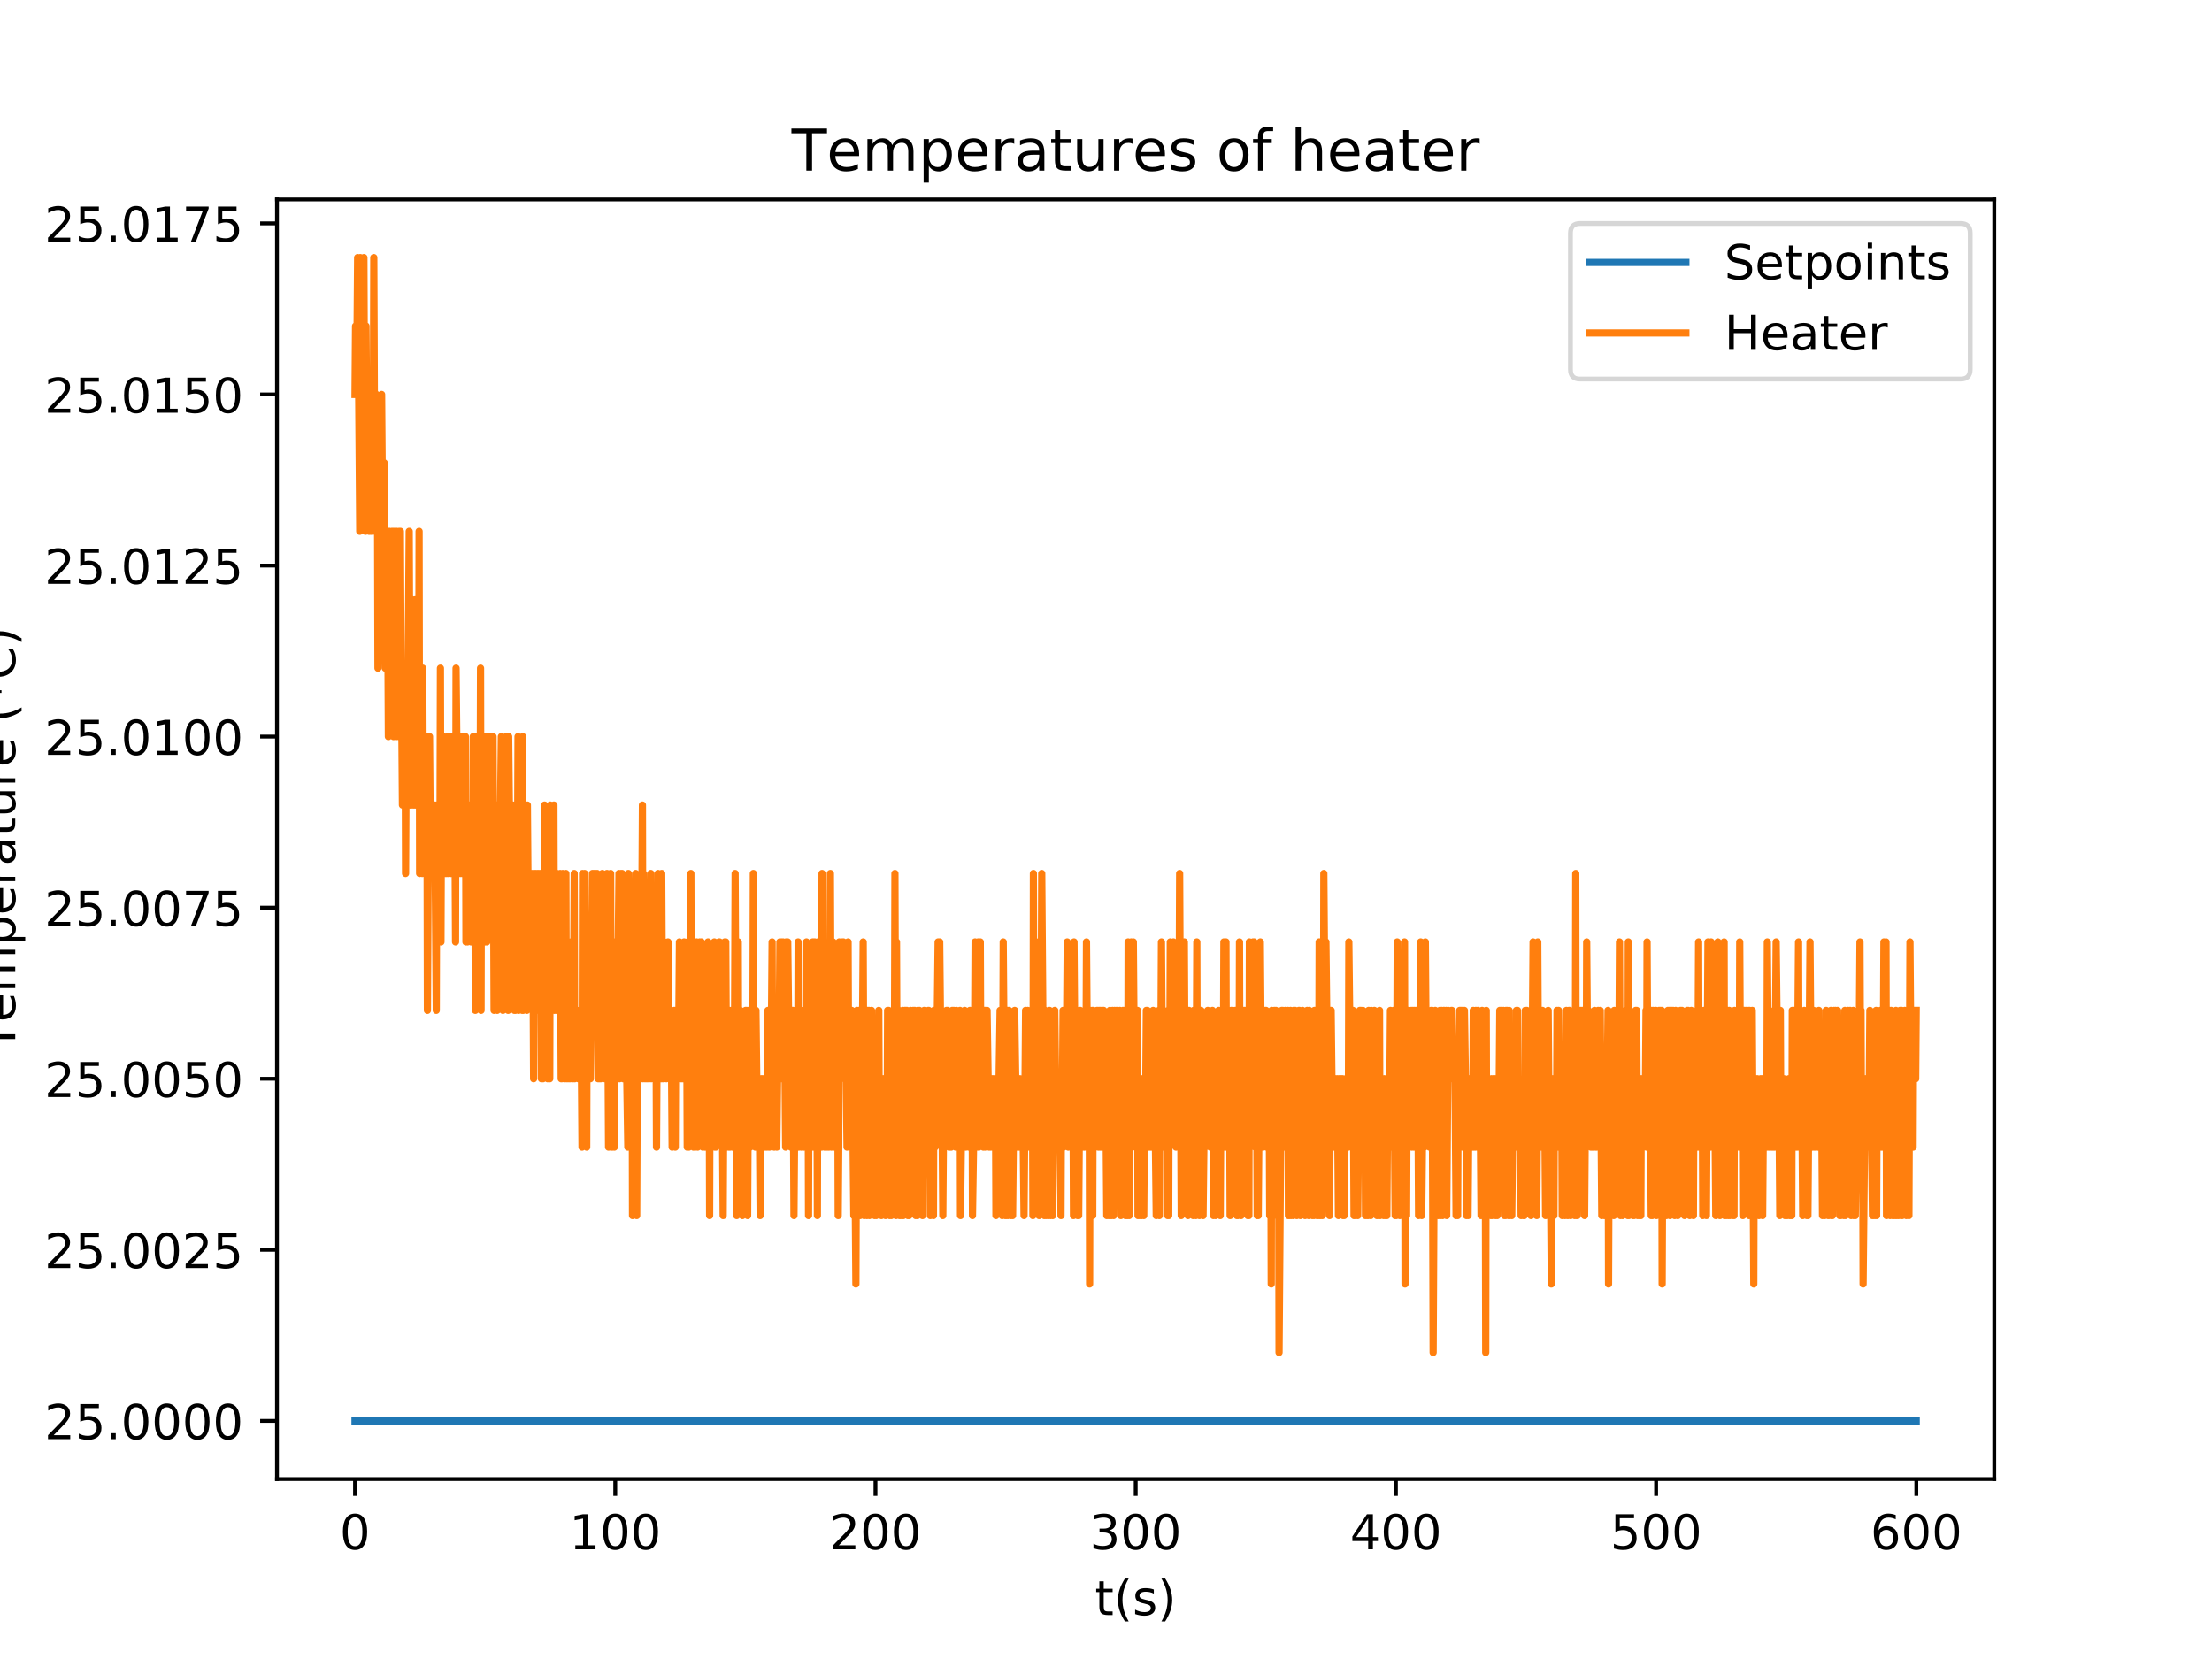 <?xml version="1.0" encoding="utf-8" standalone="no"?>
<!DOCTYPE svg PUBLIC "-//W3C//DTD SVG 1.1//EN"
  "http://www.w3.org/Graphics/SVG/1.1/DTD/svg11.dtd">
<!-- Created with matplotlib (http://matplotlib.org/) -->
<svg height="345pt" version="1.1" viewBox="0 0 460 345" width="460pt" xmlns="http://www.w3.org/2000/svg" xmlns:xlink="http://www.w3.org/1999/xlink">
 <defs>
  <style type="text/css">
*{stroke-linecap:butt;stroke-linejoin:round;}
  </style>
 </defs>
 <g id="figure_1">
  <g id="patch_1">
   <path d="M 0 345.6 
L 460.8 345.6 
L 460.8 0 
L 0 0 
z
" style="fill:#ffffff;"/>
  </g>
  <g id="axes_1">
   <g id="patch_2">
    <path d="M 57.6 307.584 
L 414.72 307.584 
L 414.72 41.472 
L 57.6 41.472 
z
" style="fill:#ffffff;"/>
   </g>
   <g id="matplotlib.axis_1">
    <g id="xtick_1">
     <g id="line2d_1">
      <defs>
       <path d="M 0 0 
L 0 3.5 
" id="m67fba5d3b1" style="stroke:#000000;stroke-width:0.8;"/>
      </defs>
      <g>
       <use style="stroke:#000000;stroke-width:0.8;" x="73.833" xlink:href="#m67fba5d3b1" y="307.584"/>
      </g>
     </g>
     <g id="text_1">
      <!-- 0 -->
      <defs>
       <path d="M 31.781 66.406 
Q 24.172 66.406 20.328 58.906 
Q 16.5 51.422 16.5 36.375 
Q 16.5 21.391 20.328 13.891 
Q 24.172 6.391 31.781 6.391 
Q 39.453 6.391 43.281 13.891 
Q 47.125 21.391 47.125 36.375 
Q 47.125 51.422 43.281 58.906 
Q 39.453 66.406 31.781 66.406 
z
M 31.781 74.219 
Q 44.047 74.219 50.516 64.516 
Q 56.984 54.828 56.984 36.375 
Q 56.984 17.969 50.516 8.266 
Q 44.047 -1.422 31.781 -1.422 
Q 19.531 -1.422 13.062 8.266 
Q 6.594 17.969 6.594 36.375 
Q 6.594 54.828 13.062 64.516 
Q 19.531 74.219 31.781 74.219 
z
" id="DejaVuSans-30"/>
      </defs>
      <g transform="translate(70.651 322.182)scale(0.1 -0.1)">
       <use xlink:href="#DejaVuSans-30"/>
      </g>
     </g>
    </g>
    <g id="xtick_2">
     <g id="line2d_2">
      <g>
       <use style="stroke:#000000;stroke-width:0.8;" x="127.946" xlink:href="#m67fba5d3b1" y="307.584"/>
      </g>
     </g>
     <g id="text_2">
      <!-- 100 -->
      <defs>
       <path d="M 12.406 8.297 
L 28.516 8.297 
L 28.516 63.922 
L 10.984 60.406 
L 10.984 69.391 
L 28.422 72.906 
L 38.281 72.906 
L 38.281 8.297 
L 54.391 8.297 
L 54.391 0 
L 12.406 0 
z
" id="DejaVuSans-31"/>
      </defs>
      <g transform="translate(118.402 322.182)scale(0.1 -0.1)">
       <use xlink:href="#DejaVuSans-31"/>
       <use x="63.623" xlink:href="#DejaVuSans-30"/>
       <use x="127.246" xlink:href="#DejaVuSans-30"/>
      </g>
     </g>
    </g>
    <g id="xtick_3">
     <g id="line2d_3">
      <g>
       <use style="stroke:#000000;stroke-width:0.8;" x="182.06" xlink:href="#m67fba5d3b1" y="307.584"/>
      </g>
     </g>
     <g id="text_3">
      <!-- 200 -->
      <defs>
       <path d="M 19.188 8.297 
L 53.609 8.297 
L 53.609 0 
L 7.328 0 
L 7.328 8.297 
Q 12.938 14.109 22.625 23.891 
Q 32.328 33.688 34.812 36.531 
Q 39.547 41.844 41.422 45.531 
Q 43.312 49.219 43.312 52.781 
Q 43.312 58.594 39.234 62.25 
Q 35.156 65.922 28.609 65.922 
Q 23.969 65.922 18.812 64.312 
Q 13.672 62.703 7.812 59.422 
L 7.812 69.391 
Q 13.766 71.781 18.938 73 
Q 24.125 74.219 28.422 74.219 
Q 39.75 74.219 46.484 68.547 
Q 53.219 62.891 53.219 53.422 
Q 53.219 48.922 51.531 44.891 
Q 49.859 40.875 45.406 35.406 
Q 44.188 33.984 37.641 27.219 
Q 31.109 20.453 19.188 8.297 
z
" id="DejaVuSans-32"/>
      </defs>
      <g transform="translate(172.516 322.182)scale(0.1 -0.1)">
       <use xlink:href="#DejaVuSans-32"/>
       <use x="63.623" xlink:href="#DejaVuSans-30"/>
       <use x="127.246" xlink:href="#DejaVuSans-30"/>
      </g>
     </g>
    </g>
    <g id="xtick_4">
     <g id="line2d_4">
      <g>
       <use style="stroke:#000000;stroke-width:0.8;" x="236.173" xlink:href="#m67fba5d3b1" y="307.584"/>
      </g>
     </g>
     <g id="text_4">
      <!-- 300 -->
      <defs>
       <path d="M 40.578 39.312 
Q 47.656 37.797 51.625 33 
Q 55.609 28.219 55.609 21.188 
Q 55.609 10.406 48.188 4.484 
Q 40.766 -1.422 27.094 -1.422 
Q 22.516 -1.422 17.656 -0.516 
Q 12.797 0.391 7.625 2.203 
L 7.625 11.719 
Q 11.719 9.328 16.594 8.109 
Q 21.484 6.891 26.812 6.891 
Q 36.078 6.891 40.938 10.547 
Q 45.797 14.203 45.797 21.188 
Q 45.797 27.641 41.281 31.266 
Q 36.766 34.906 28.719 34.906 
L 20.219 34.906 
L 20.219 43.016 
L 29.109 43.016 
Q 36.375 43.016 40.234 45.922 
Q 44.094 48.828 44.094 54.297 
Q 44.094 59.906 40.109 62.906 
Q 36.141 65.922 28.719 65.922 
Q 24.656 65.922 20.016 65.031 
Q 15.375 64.156 9.812 62.312 
L 9.812 71.094 
Q 15.438 72.656 20.344 73.438 
Q 25.25 74.219 29.594 74.219 
Q 40.828 74.219 47.359 69.109 
Q 53.906 64.016 53.906 55.328 
Q 53.906 49.266 50.438 45.094 
Q 46.969 40.922 40.578 39.312 
z
" id="DejaVuSans-33"/>
      </defs>
      <g transform="translate(226.63 322.182)scale(0.1 -0.1)">
       <use xlink:href="#DejaVuSans-33"/>
       <use x="63.623" xlink:href="#DejaVuSans-30"/>
       <use x="127.246" xlink:href="#DejaVuSans-30"/>
      </g>
     </g>
    </g>
    <g id="xtick_5">
     <g id="line2d_5">
      <g>
       <use style="stroke:#000000;stroke-width:0.8;" x="290.287" xlink:href="#m67fba5d3b1" y="307.584"/>
      </g>
     </g>
     <g id="text_5">
      <!-- 400 -->
      <defs>
       <path d="M 37.797 64.312 
L 12.891 25.391 
L 37.797 25.391 
z
M 35.203 72.906 
L 47.609 72.906 
L 47.609 25.391 
L 58.016 25.391 
L 58.016 17.188 
L 47.609 17.188 
L 47.609 0 
L 37.797 0 
L 37.797 17.188 
L 4.891 17.188 
L 4.891 26.703 
z
" id="DejaVuSans-34"/>
      </defs>
      <g transform="translate(280.743 322.182)scale(0.1 -0.1)">
       <use xlink:href="#DejaVuSans-34"/>
       <use x="63.623" xlink:href="#DejaVuSans-30"/>
       <use x="127.246" xlink:href="#DejaVuSans-30"/>
      </g>
     </g>
    </g>
    <g id="xtick_6">
     <g id="line2d_6">
      <g>
       <use style="stroke:#000000;stroke-width:0.8;" x="344.4" xlink:href="#m67fba5d3b1" y="307.584"/>
      </g>
     </g>
     <g id="text_6">
      <!-- 500 -->
      <defs>
       <path d="M 10.797 72.906 
L 49.516 72.906 
L 49.516 64.594 
L 19.828 64.594 
L 19.828 46.734 
Q 21.969 47.469 24.109 47.828 
Q 26.266 48.188 28.422 48.188 
Q 40.625 48.188 47.75 41.5 
Q 54.891 34.812 54.891 23.391 
Q 54.891 11.625 47.562 5.094 
Q 40.234 -1.422 26.906 -1.422 
Q 22.312 -1.422 17.547 -0.641 
Q 12.797 0.141 7.719 1.703 
L 7.719 11.625 
Q 12.109 9.234 16.797 8.062 
Q 21.484 6.891 26.703 6.891 
Q 35.156 6.891 40.078 11.328 
Q 45.016 15.766 45.016 23.391 
Q 45.016 31 40.078 35.438 
Q 35.156 39.891 26.703 39.891 
Q 22.75 39.891 18.812 39.016 
Q 14.891 38.141 10.797 36.281 
z
" id="DejaVuSans-35"/>
      </defs>
      <g transform="translate(334.857 322.182)scale(0.1 -0.1)">
       <use xlink:href="#DejaVuSans-35"/>
       <use x="63.623" xlink:href="#DejaVuSans-30"/>
       <use x="127.246" xlink:href="#DejaVuSans-30"/>
      </g>
     </g>
    </g>
    <g id="xtick_7">
     <g id="line2d_7">
      <g>
       <use style="stroke:#000000;stroke-width:0.8;" x="398.514" xlink:href="#m67fba5d3b1" y="307.584"/>
      </g>
     </g>
     <g id="text_7">
      <!-- 600 -->
      <defs>
       <path d="M 33.016 40.375 
Q 26.375 40.375 22.484 35.828 
Q 18.609 31.297 18.609 23.391 
Q 18.609 15.531 22.484 10.953 
Q 26.375 6.391 33.016 6.391 
Q 39.656 6.391 43.531 10.953 
Q 47.406 15.531 47.406 23.391 
Q 47.406 31.297 43.531 35.828 
Q 39.656 40.375 33.016 40.375 
z
M 52.594 71.297 
L 52.594 62.312 
Q 48.875 64.062 45.094 64.984 
Q 41.312 65.922 37.594 65.922 
Q 27.828 65.922 22.672 59.328 
Q 17.531 52.734 16.797 39.406 
Q 19.672 43.656 24.016 45.922 
Q 28.375 48.188 33.594 48.188 
Q 44.578 48.188 50.953 41.516 
Q 57.328 34.859 57.328 23.391 
Q 57.328 12.156 50.688 5.359 
Q 44.047 -1.422 33.016 -1.422 
Q 20.359 -1.422 13.672 8.266 
Q 6.984 17.969 6.984 36.375 
Q 6.984 53.656 15.188 63.938 
Q 23.391 74.219 37.203 74.219 
Q 40.922 74.219 44.703 73.484 
Q 48.484 72.75 52.594 71.297 
z
" id="DejaVuSans-36"/>
      </defs>
      <g transform="translate(388.97 322.182)scale(0.1 -0.1)">
       <use xlink:href="#DejaVuSans-36"/>
       <use x="63.623" xlink:href="#DejaVuSans-30"/>
       <use x="127.246" xlink:href="#DejaVuSans-30"/>
      </g>
     </g>
    </g>
    <g id="text_8">
     <!-- t(s) -->
     <defs>
      <path d="M 18.312 70.219 
L 18.312 54.688 
L 36.812 54.688 
L 36.812 47.703 
L 18.312 47.703 
L 18.312 18.016 
Q 18.312 11.328 20.141 9.422 
Q 21.969 7.516 27.594 7.516 
L 36.812 7.516 
L 36.812 0 
L 27.594 0 
Q 17.188 0 13.234 3.875 
Q 9.281 7.766 9.281 18.016 
L 9.281 47.703 
L 2.688 47.703 
L 2.688 54.688 
L 9.281 54.688 
L 9.281 70.219 
z
" id="DejaVuSans-74"/>
      <path d="M 31 75.875 
Q 24.469 64.656 21.281 53.656 
Q 18.109 42.672 18.109 31.391 
Q 18.109 20.125 21.312 9.062 
Q 24.516 -2 31 -13.188 
L 23.188 -13.188 
Q 15.875 -1.703 12.234 9.375 
Q 8.594 20.453 8.594 31.391 
Q 8.594 42.281 12.203 53.312 
Q 15.828 64.359 23.188 75.875 
z
" id="DejaVuSans-28"/>
      <path d="M 44.281 53.078 
L 44.281 44.578 
Q 40.484 46.531 36.375 47.5 
Q 32.281 48.484 27.875 48.484 
Q 21.188 48.484 17.844 46.438 
Q 14.5 44.391 14.5 40.281 
Q 14.5 37.156 16.891 35.375 
Q 19.281 33.594 26.516 31.984 
L 29.594 31.297 
Q 39.156 29.25 43.188 25.516 
Q 47.219 21.781 47.219 15.094 
Q 47.219 7.469 41.188 3.016 
Q 35.156 -1.422 24.609 -1.422 
Q 20.219 -1.422 15.453 -0.562 
Q 10.688 0.297 5.422 2 
L 5.422 11.281 
Q 10.406 8.688 15.234 7.391 
Q 20.062 6.109 24.812 6.109 
Q 31.156 6.109 34.562 8.281 
Q 37.984 10.453 37.984 14.406 
Q 37.984 18.062 35.516 20.016 
Q 33.062 21.969 24.703 23.781 
L 21.578 24.516 
Q 13.234 26.266 9.516 29.906 
Q 5.812 33.547 5.812 39.891 
Q 5.812 47.609 11.281 51.797 
Q 16.75 56 26.812 56 
Q 31.781 56 36.172 55.266 
Q 40.578 54.547 44.281 53.078 
z
" id="DejaVuSans-73"/>
      <path d="M 8.016 75.875 
L 15.828 75.875 
Q 23.141 64.359 26.781 53.312 
Q 30.422 42.281 30.422 31.391 
Q 30.422 20.453 26.781 9.375 
Q 23.141 -1.703 15.828 -13.188 
L 8.016 -13.188 
Q 14.5 -2 17.703 9.062 
Q 20.906 20.125 20.906 31.391 
Q 20.906 42.672 17.703 53.656 
Q 14.5 64.656 8.016 75.875 
z
" id="DejaVuSans-29"/>
     </defs>
     <g transform="translate(227.694 335.861)scale(0.1 -0.1)">
      <use xlink:href="#DejaVuSans-74"/>
      <use x="39.209" xlink:href="#DejaVuSans-28"/>
      <use x="78.223" xlink:href="#DejaVuSans-73"/>
      <use x="130.322" xlink:href="#DejaVuSans-29"/>
     </g>
    </g>
   </g>
   <g id="matplotlib.axis_2">
    <g id="ytick_1">
     <g id="line2d_8">
      <defs>
       <path d="M 0 0 
L -3.5 0 
" id="m7a0257b574" style="stroke:#000000;stroke-width:0.8;"/>
      </defs>
      <g>
       <use style="stroke:#000000;stroke-width:0.8;" x="57.6" xlink:href="#m7a0257b574" y="295.488"/>
      </g>
     </g>
     <g id="text_9">
      <!-- 25.0000 -->
      <defs>
       <path d="M 10.688 12.406 
L 21 12.406 
L 21 0 
L 10.688 0 
z
" id="DejaVuSans-2e"/>
      </defs>
      <g transform="translate(9.247 299.287)scale(0.1 -0.1)">
       <use xlink:href="#DejaVuSans-32"/>
       <use x="63.623" xlink:href="#DejaVuSans-35"/>
       <use x="127.246" xlink:href="#DejaVuSans-2e"/>
       <use x="159.033" xlink:href="#DejaVuSans-30"/>
       <use x="222.656" xlink:href="#DejaVuSans-30"/>
       <use x="286.279" xlink:href="#DejaVuSans-30"/>
       <use x="349.902" xlink:href="#DejaVuSans-30"/>
      </g>
     </g>
    </g>
    <g id="ytick_2">
     <g id="line2d_9">
      <g>
       <use style="stroke:#000000;stroke-width:0.8;" x="57.6" xlink:href="#m7a0257b574" y="259.912"/>
      </g>
     </g>
     <g id="text_10">
      <!-- 25.0025 -->
      <g transform="translate(9.247 263.711)scale(0.1 -0.1)">
       <use xlink:href="#DejaVuSans-32"/>
       <use x="63.623" xlink:href="#DejaVuSans-35"/>
       <use x="127.246" xlink:href="#DejaVuSans-2e"/>
       <use x="159.033" xlink:href="#DejaVuSans-30"/>
       <use x="222.656" xlink:href="#DejaVuSans-30"/>
       <use x="286.279" xlink:href="#DejaVuSans-32"/>
       <use x="349.902" xlink:href="#DejaVuSans-35"/>
      </g>
     </g>
    </g>
    <g id="ytick_3">
     <g id="line2d_10">
      <g>
       <use style="stroke:#000000;stroke-width:0.8;" x="57.6" xlink:href="#m7a0257b574" y="224.335"/>
      </g>
     </g>
     <g id="text_11">
      <!-- 25.0050 -->
      <g transform="translate(9.247 228.134)scale(0.1 -0.1)">
       <use xlink:href="#DejaVuSans-32"/>
       <use x="63.623" xlink:href="#DejaVuSans-35"/>
       <use x="127.246" xlink:href="#DejaVuSans-2e"/>
       <use x="159.033" xlink:href="#DejaVuSans-30"/>
       <use x="222.656" xlink:href="#DejaVuSans-30"/>
       <use x="286.279" xlink:href="#DejaVuSans-35"/>
       <use x="349.902" xlink:href="#DejaVuSans-30"/>
      </g>
     </g>
    </g>
    <g id="ytick_4">
     <g id="line2d_11">
      <g>
       <use style="stroke:#000000;stroke-width:0.8;" x="57.6" xlink:href="#m7a0257b574" y="188.759"/>
      </g>
     </g>
     <g id="text_12">
      <!-- 25.0075 -->
      <defs>
       <path d="M 8.203 72.906 
L 55.078 72.906 
L 55.078 68.703 
L 28.609 0 
L 18.312 0 
L 43.219 64.594 
L 8.203 64.594 
z
" id="DejaVuSans-37"/>
      </defs>
      <g transform="translate(9.247 192.558)scale(0.1 -0.1)">
       <use xlink:href="#DejaVuSans-32"/>
       <use x="63.623" xlink:href="#DejaVuSans-35"/>
       <use x="127.246" xlink:href="#DejaVuSans-2e"/>
       <use x="159.033" xlink:href="#DejaVuSans-30"/>
       <use x="222.656" xlink:href="#DejaVuSans-30"/>
       <use x="286.279" xlink:href="#DejaVuSans-37"/>
       <use x="349.902" xlink:href="#DejaVuSans-35"/>
      </g>
     </g>
    </g>
    <g id="ytick_5">
     <g id="line2d_12">
      <g>
       <use style="stroke:#000000;stroke-width:0.8;" x="57.6" xlink:href="#m7a0257b574" y="153.182"/>
      </g>
     </g>
     <g id="text_13">
      <!-- 25.0100 -->
      <g transform="translate(9.247 156.981)scale(0.1 -0.1)">
       <use xlink:href="#DejaVuSans-32"/>
       <use x="63.623" xlink:href="#DejaVuSans-35"/>
       <use x="127.246" xlink:href="#DejaVuSans-2e"/>
       <use x="159.033" xlink:href="#DejaVuSans-30"/>
       <use x="222.656" xlink:href="#DejaVuSans-31"/>
       <use x="286.279" xlink:href="#DejaVuSans-30"/>
       <use x="349.902" xlink:href="#DejaVuSans-30"/>
      </g>
     </g>
    </g>
    <g id="ytick_6">
     <g id="line2d_13">
      <g>
       <use style="stroke:#000000;stroke-width:0.8;" x="57.6" xlink:href="#m7a0257b574" y="117.606"/>
      </g>
     </g>
     <g id="text_14">
      <!-- 25.0125 -->
      <g transform="translate(9.247 121.405)scale(0.1 -0.1)">
       <use xlink:href="#DejaVuSans-32"/>
       <use x="63.623" xlink:href="#DejaVuSans-35"/>
       <use x="127.246" xlink:href="#DejaVuSans-2e"/>
       <use x="159.033" xlink:href="#DejaVuSans-30"/>
       <use x="222.656" xlink:href="#DejaVuSans-31"/>
       <use x="286.279" xlink:href="#DejaVuSans-32"/>
       <use x="349.902" xlink:href="#DejaVuSans-35"/>
      </g>
     </g>
    </g>
    <g id="ytick_7">
     <g id="line2d_14">
      <g>
       <use style="stroke:#000000;stroke-width:0.8;" x="57.6" xlink:href="#m7a0257b574" y="82.029"/>
      </g>
     </g>
     <g id="text_15">
      <!-- 25.0150 -->
      <g transform="translate(9.247 85.828)scale(0.1 -0.1)">
       <use xlink:href="#DejaVuSans-32"/>
       <use x="63.623" xlink:href="#DejaVuSans-35"/>
       <use x="127.246" xlink:href="#DejaVuSans-2e"/>
       <use x="159.033" xlink:href="#DejaVuSans-30"/>
       <use x="222.656" xlink:href="#DejaVuSans-31"/>
       <use x="286.279" xlink:href="#DejaVuSans-35"/>
       <use x="349.902" xlink:href="#DejaVuSans-30"/>
      </g>
     </g>
    </g>
    <g id="ytick_8">
     <g id="line2d_15">
      <g>
       <use style="stroke:#000000;stroke-width:0.8;" x="57.6" xlink:href="#m7a0257b574" y="46.453"/>
      </g>
     </g>
     <g id="text_16">
      <!-- 25.0175 -->
      <g transform="translate(9.247 50.252)scale(0.1 -0.1)">
       <use xlink:href="#DejaVuSans-32"/>
       <use x="63.623" xlink:href="#DejaVuSans-35"/>
       <use x="127.246" xlink:href="#DejaVuSans-2e"/>
       <use x="159.033" xlink:href="#DejaVuSans-30"/>
       <use x="222.656" xlink:href="#DejaVuSans-31"/>
       <use x="286.279" xlink:href="#DejaVuSans-37"/>
       <use x="349.902" xlink:href="#DejaVuSans-35"/>
      </g>
     </g>
    </g>
    <g id="text_17">
     <!-- Temperature (*C) -->
     <defs>
      <path d="M -0.297 72.906 
L 61.375 72.906 
L 61.375 64.594 
L 35.5 64.594 
L 35.5 0 
L 25.594 0 
L 25.594 64.594 
L -0.297 64.594 
z
" id="DejaVuSans-54"/>
      <path d="M 56.203 29.594 
L 56.203 25.203 
L 14.891 25.203 
Q 15.484 15.922 20.484 11.062 
Q 25.484 6.203 34.422 6.203 
Q 39.594 6.203 44.453 7.469 
Q 49.312 8.734 54.109 11.281 
L 54.109 2.781 
Q 49.266 0.734 44.188 -0.344 
Q 39.109 -1.422 33.891 -1.422 
Q 20.797 -1.422 13.156 6.188 
Q 5.516 13.812 5.516 26.812 
Q 5.516 40.234 12.766 48.109 
Q 20.016 56 32.328 56 
Q 43.359 56 49.781 48.891 
Q 56.203 41.797 56.203 29.594 
z
M 47.219 32.234 
Q 47.125 39.594 43.094 43.984 
Q 39.062 48.391 32.422 48.391 
Q 24.906 48.391 20.391 44.141 
Q 15.875 39.891 15.188 32.172 
z
" id="DejaVuSans-65"/>
      <path d="M 52 44.188 
Q 55.375 50.25 60.062 53.125 
Q 64.75 56 71.094 56 
Q 79.641 56 84.281 50.016 
Q 88.922 44.047 88.922 33.016 
L 88.922 0 
L 79.891 0 
L 79.891 32.719 
Q 79.891 40.578 77.094 44.375 
Q 74.312 48.188 68.609 48.188 
Q 61.625 48.188 57.562 43.547 
Q 53.516 38.922 53.516 30.906 
L 53.516 0 
L 44.484 0 
L 44.484 32.719 
Q 44.484 40.625 41.703 44.406 
Q 38.922 48.188 33.109 48.188 
Q 26.219 48.188 22.156 43.531 
Q 18.109 38.875 18.109 30.906 
L 18.109 0 
L 9.078 0 
L 9.078 54.688 
L 18.109 54.688 
L 18.109 46.188 
Q 21.188 51.219 25.484 53.609 
Q 29.781 56 35.688 56 
Q 41.656 56 45.828 52.969 
Q 50 49.953 52 44.188 
z
" id="DejaVuSans-6d"/>
      <path d="M 18.109 8.203 
L 18.109 -20.797 
L 9.078 -20.797 
L 9.078 54.688 
L 18.109 54.688 
L 18.109 46.391 
Q 20.953 51.266 25.266 53.625 
Q 29.594 56 35.594 56 
Q 45.562 56 51.781 48.094 
Q 58.016 40.188 58.016 27.297 
Q 58.016 14.406 51.781 6.484 
Q 45.562 -1.422 35.594 -1.422 
Q 29.594 -1.422 25.266 0.953 
Q 20.953 3.328 18.109 8.203 
z
M 48.688 27.297 
Q 48.688 37.203 44.609 42.844 
Q 40.531 48.484 33.406 48.484 
Q 26.266 48.484 22.188 42.844 
Q 18.109 37.203 18.109 27.297 
Q 18.109 17.391 22.188 11.75 
Q 26.266 6.109 33.406 6.109 
Q 40.531 6.109 44.609 11.75 
Q 48.688 17.391 48.688 27.297 
z
" id="DejaVuSans-70"/>
      <path d="M 41.109 46.297 
Q 39.594 47.172 37.812 47.578 
Q 36.031 48 33.891 48 
Q 26.266 48 22.188 43.047 
Q 18.109 38.094 18.109 28.812 
L 18.109 0 
L 9.078 0 
L 9.078 54.688 
L 18.109 54.688 
L 18.109 46.188 
Q 20.953 51.172 25.484 53.578 
Q 30.031 56 36.531 56 
Q 37.453 56 38.578 55.875 
Q 39.703 55.766 41.062 55.516 
z
" id="DejaVuSans-72"/>
      <path d="M 34.281 27.484 
Q 23.391 27.484 19.188 25 
Q 14.984 22.516 14.984 16.5 
Q 14.984 11.719 18.141 8.906 
Q 21.297 6.109 26.703 6.109 
Q 34.188 6.109 38.703 11.406 
Q 43.219 16.703 43.219 25.484 
L 43.219 27.484 
z
M 52.203 31.203 
L 52.203 0 
L 43.219 0 
L 43.219 8.297 
Q 40.141 3.328 35.547 0.953 
Q 30.953 -1.422 24.312 -1.422 
Q 15.922 -1.422 10.953 3.297 
Q 6 8.016 6 15.922 
Q 6 25.141 12.172 29.828 
Q 18.359 34.516 30.609 34.516 
L 43.219 34.516 
L 43.219 35.406 
Q 43.219 41.609 39.141 45 
Q 35.062 48.391 27.688 48.391 
Q 23 48.391 18.547 47.266 
Q 14.109 46.141 10.016 43.891 
L 10.016 52.203 
Q 14.938 54.109 19.578 55.047 
Q 24.219 56 28.609 56 
Q 40.484 56 46.344 49.844 
Q 52.203 43.703 52.203 31.203 
z
" id="DejaVuSans-61"/>
      <path d="M 8.5 21.578 
L 8.5 54.688 
L 17.484 54.688 
L 17.484 21.922 
Q 17.484 14.156 20.5 10.266 
Q 23.531 6.391 29.594 6.391 
Q 36.859 6.391 41.078 11.031 
Q 45.312 15.672 45.312 23.688 
L 45.312 54.688 
L 54.297 54.688 
L 54.297 0 
L 45.312 0 
L 45.312 8.406 
Q 42.047 3.422 37.719 1 
Q 33.406 -1.422 27.688 -1.422 
Q 18.266 -1.422 13.375 4.438 
Q 8.5 10.297 8.5 21.578 
z
M 31.109 56 
z
" id="DejaVuSans-75"/>
      <path id="DejaVuSans-20"/>
      <path d="M 47.016 60.891 
L 29.5 51.422 
L 47.016 41.891 
L 44.188 37.109 
L 27.781 47.016 
L 27.781 28.609 
L 22.219 28.609 
L 22.219 47.016 
L 5.812 37.109 
L 2.984 41.891 
L 20.516 51.422 
L 2.984 60.891 
L 5.812 65.719 
L 22.219 55.812 
L 22.219 74.219 
L 27.781 74.219 
L 27.781 55.812 
L 44.188 65.719 
z
" id="DejaVuSans-2a"/>
      <path d="M 64.406 67.281 
L 64.406 56.891 
Q 59.422 61.531 53.781 63.812 
Q 48.141 66.109 41.797 66.109 
Q 29.297 66.109 22.656 58.469 
Q 16.016 50.828 16.016 36.375 
Q 16.016 21.969 22.656 14.328 
Q 29.297 6.688 41.797 6.688 
Q 48.141 6.688 53.781 8.984 
Q 59.422 11.281 64.406 15.922 
L 64.406 5.609 
Q 59.234 2.094 53.438 0.328 
Q 47.656 -1.422 41.219 -1.422 
Q 24.656 -1.422 15.125 8.703 
Q 5.609 18.844 5.609 36.375 
Q 5.609 53.953 15.125 64.078 
Q 24.656 74.219 41.219 74.219 
Q 47.75 74.219 53.531 72.484 
Q 59.328 70.75 64.406 67.281 
z
" id="DejaVuSans-43"/>
     </defs>
     <g transform="translate(3.167 218.627)rotate(-90)scale(0.1 -0.1)">
      <use xlink:href="#DejaVuSans-54"/>
      <use x="60.818" xlink:href="#DejaVuSans-65"/>
      <use x="122.342" xlink:href="#DejaVuSans-6d"/>
      <use x="219.754" xlink:href="#DejaVuSans-70"/>
      <use x="283.23" xlink:href="#DejaVuSans-65"/>
      <use x="344.754" xlink:href="#DejaVuSans-72"/>
      <use x="385.867" xlink:href="#DejaVuSans-61"/>
      <use x="447.146" xlink:href="#DejaVuSans-74"/>
      <use x="486.355" xlink:href="#DejaVuSans-75"/>
      <use x="549.734" xlink:href="#DejaVuSans-72"/>
      <use x="590.816" xlink:href="#DejaVuSans-65"/>
      <use x="652.34" xlink:href="#DejaVuSans-20"/>
      <use x="684.127" xlink:href="#DejaVuSans-28"/>
      <use x="723.141" xlink:href="#DejaVuSans-2a"/>
      <use x="773.141" xlink:href="#DejaVuSans-43"/>
      <use x="842.965" xlink:href="#DejaVuSans-29"/>
     </g>
    </g>
   </g>
   <g id="line2d_16">
    <path clip-path="url(#p07f398867d)" d="M 73.833 295.488 
L 398.487 295.488 
L 398.487 295.488 
" style="fill:none;stroke:#1f77b4;stroke-linecap:square;stroke-width:1.5;"/>
   </g>
   <g id="line2d_17">
    <path clip-path="url(#p07f398867d)" d="M 73.833 82.029 
L 73.941 67.799 
L 74.158 82.029 
L 74.376 53.568 
L 74.811 110.49 
L 74.919 53.568 
L 75.135 96.26 
L 75.352 82.029 
L 75.46 82.029 
L 75.568 96.26 
L 75.676 53.568 
L 75.785 82.029 
L 75.893 67.799 
L 76.001 110.49 
L 76.109 67.799 
L 76.326 96.26 
L 76.434 82.029 
L 76.759 110.49 
L 76.867 110.49 
L 77.083 82.029 
L 77.192 110.49 
L 77.516 82.029 
L 77.624 96.26 
L 77.733 53.568 
L 77.949 110.49 
L 78.057 96.26 
L 78.166 110.49 
L 78.274 82.029 
L 78.382 110.49 
L 78.49 96.26 
L 78.599 138.952 
L 78.923 110.49 
L 79.248 110.49 
L 79.356 82.029 
L 79.573 110.49 
L 79.789 124.721 
L 79.897 96.26 
L 80.114 138.952 
L 80.222 110.49 
L 80.438 138.952 
L 80.547 110.49 
L 80.763 153.182 
L 80.979 110.49 
L 81.304 138.952 
L 81.412 138.952 
L 81.521 110.49 
L 81.629 138.952 
L 81.737 110.49 
L 81.845 153.182 
L 82.063 110.49 
L 82.28 138.952 
L 82.389 153.182 
L 82.497 110.49 
L 82.715 138.952 
L 82.824 138.952 
L 82.932 153.182 
L 83.04 110.49 
L 83.148 153.182 
L 83.257 110.49 
L 83.473 153.182 
L 83.581 153.182 
L 83.69 167.413 
L 83.798 153.182 
L 84.014 167.413 
L 84.231 138.952 
L 84.339 181.643 
L 84.555 138.952 
L 84.664 167.413 
L 85.096 110.49 
L 85.313 167.413 
L 85.421 153.182 
L 85.529 167.413 
L 85.746 124.721 
L 85.962 167.413 
L 86.179 138.952 
L 86.287 167.413 
L 86.395 124.721 
L 86.503 167.413 
L 86.612 124.721 
L 86.828 153.182 
L 86.936 138.952 
L 87.045 167.413 
L 87.153 110.49 
L 87.261 181.643 
L 87.369 138.952 
L 87.586 153.182 
L 87.694 153.182 
L 87.802 181.643 
L 87.91 138.952 
L 88.019 167.413 
L 88.127 153.182 
L 88.235 181.643 
L 88.56 153.182 
L 88.668 181.643 
L 88.776 153.182 
L 88.884 210.104 
L 89.101 167.413 
L 89.209 167.413 
L 89.317 153.182 
L 89.534 181.643 
L 89.75 167.413 
L 89.858 181.643 
L 89.967 167.413 
L 90.075 181.643 
L 90.183 167.413 
L 90.291 181.643 
L 90.4 167.413 
L 90.724 210.104 
L 90.832 167.413 
L 90.941 181.643 
L 91.049 167.413 
L 91.157 181.643 
L 91.374 167.413 
L 91.482 181.643 
L 91.59 138.952 
L 91.698 195.874 
L 91.807 167.413 
L 91.915 181.643 
L 92.239 153.182 
L 92.348 181.643 
L 92.564 167.413 
L 92.672 181.643 
L 92.781 167.413 
L 92.889 181.643 
L 93.107 153.182 
L 93.216 181.643 
L 93.433 153.182 
L 93.541 167.413 
L 93.65 153.182 
L 93.759 181.643 
L 93.975 153.182 
L 94.084 153.182 
L 94.192 181.643 
L 94.517 153.182 
L 94.733 195.874 
L 94.841 138.952 
L 95.274 181.643 
L 95.382 153.182 
L 95.491 181.643 
L 95.707 153.182 
L 95.815 181.643 
L 95.923 167.413 
L 96.14 181.643 
L 96.248 181.643 
L 96.465 153.182 
L 96.681 181.643 
L 96.789 153.182 
L 96.898 195.874 
L 97.006 167.413 
L 97.222 195.874 
L 97.547 167.413 
L 97.655 167.413 
L 97.98 195.874 
L 98.088 195.874 
L 98.197 181.643 
L 98.306 195.874 
L 98.414 153.182 
L 98.631 195.874 
L 98.74 167.413 
L 98.848 210.104 
L 98.957 195.874 
L 99.066 153.182 
L 99.282 181.643 
L 99.499 195.874 
L 99.716 195.874 
L 99.824 181.643 
L 99.932 138.952 
L 100.04 210.104 
L 100.149 153.182 
L 100.365 181.643 
L 100.473 153.182 
L 100.582 195.874 
L 100.69 167.413 
L 100.906 195.874 
L 101.014 153.182 
L 101.231 195.874 
L 101.339 167.413 
L 101.447 181.643 
L 101.664 153.182 
L 101.772 181.643 
L 101.88 153.182 
L 102.097 181.643 
L 102.313 153.182 
L 102.421 181.643 
L 102.53 153.182 
L 102.746 210.104 
L 103.071 181.643 
L 103.179 181.643 
L 103.287 167.413 
L 103.395 210.104 
L 103.504 167.413 
L 103.612 195.874 
L 103.828 181.643 
L 103.937 181.643 
L 104.261 153.182 
L 104.37 195.874 
L 104.478 167.413 
L 104.586 210.104 
L 104.802 181.643 
L 105.019 195.874 
L 105.235 153.182 
L 105.344 195.874 
L 105.452 153.182 
L 105.668 210.104 
L 105.776 153.182 
L 106.209 195.874 
L 106.426 167.413 
L 106.534 195.874 
L 106.642 167.413 
L 106.967 210.104 
L 107.075 181.643 
L 107.183 210.104 
L 107.292 167.413 
L 107.4 195.874 
L 107.508 167.413 
L 107.616 181.643 
L 107.725 153.182 
L 107.833 210.104 
L 108.049 167.413 
L 108.157 181.643 
L 108.266 181.643 
L 108.482 167.413 
L 108.59 210.104 
L 108.699 153.182 
L 108.807 210.104 
L 108.915 167.413 
L 109.132 195.874 
L 109.24 167.413 
L 109.564 210.104 
L 109.673 167.413 
L 109.889 195.874 
L 110.106 181.643 
L 110.214 195.874 
L 110.43 181.643 
L 110.647 195.874 
L 110.755 181.643 
L 110.971 224.335 
L 111.188 181.643 
L 111.296 195.874 
L 111.404 181.643 
L 111.621 210.104 
L 111.729 181.643 
L 111.837 195.874 
L 111.945 181.643 
L 112.162 210.104 
L 112.27 181.643 
L 112.378 210.104 
L 112.487 181.643 
L 112.595 224.335 
L 112.703 195.874 
L 112.919 224.335 
L 113.028 181.643 
L 113.136 195.874 
L 113.244 167.413 
L 113.569 210.104 
L 113.677 181.643 
L 113.894 224.335 
L 114.218 181.643 
L 114.326 224.335 
L 114.435 167.413 
L 114.868 210.104 
L 115.084 181.643 
L 115.192 167.413 
L 115.3 210.104 
L 115.517 181.643 
L 115.733 210.104 
L 115.842 181.643 
L 116.058 210.104 
L 116.166 195.874 
L 116.274 210.104 
L 116.491 181.643 
L 116.707 224.335 
L 116.816 224.335 
L 117.032 181.643 
L 117.14 195.874 
L 117.357 224.335 
L 117.681 181.643 
L 117.79 224.335 
L 118.006 195.874 
L 118.114 224.335 
L 118.223 210.104 
L 118.439 224.335 
L 118.547 224.335 
L 118.764 195.874 
L 118.98 224.335 
L 119.197 224.335 
L 119.413 181.643 
L 119.521 224.335 
L 119.738 210.104 
L 120.062 210.104 
L 120.279 224.335 
L 120.495 224.335 
L 120.604 210.104 
L 120.712 224.335 
L 120.82 210.104 
L 121.036 238.566 
L 121.145 181.643 
L 121.361 224.335 
L 121.469 224.335 
L 121.578 181.643 
L 121.794 224.335 
L 121.902 210.104 
L 122.011 238.566 
L 122.119 195.874 
L 122.227 210.104 
L 122.335 195.874 
L 122.443 224.335 
L 122.66 210.104 
L 122.768 224.335 
L 123.201 181.643 
L 123.309 181.643 
L 123.417 195.874 
L 123.526 181.643 
L 123.742 210.104 
L 123.85 181.643 
L 124.067 210.104 
L 124.175 181.643 
L 124.392 224.335 
L 124.5 224.335 
L 124.608 195.874 
L 124.716 224.335 
L 124.824 210.104 
L 124.933 224.335 
L 125.257 181.643 
L 125.474 210.104 
L 125.69 210.104 
L 125.798 224.335 
L 126.231 181.643 
L 126.556 238.566 
L 126.664 224.335 
L 126.773 224.335 
L 126.989 181.643 
L 127.097 238.566 
L 127.205 224.335 
L 127.314 238.566 
L 127.422 210.104 
L 127.53 224.335 
L 127.638 195.874 
L 127.747 238.566 
L 127.963 195.874 
L 128.179 224.335 
L 128.288 224.335 
L 128.721 181.643 
L 128.829 224.335 
L 128.937 195.874 
L 129.045 210.104 
L 129.154 181.643 
L 129.262 210.104 
L 129.37 181.643 
L 129.586 224.335 
L 129.803 195.874 
L 130.019 195.874 
L 130.236 224.335 
L 130.344 224.335 
L 130.56 238.566 
L 130.669 181.643 
L 130.885 210.104 
L 130.994 224.335 
L 131.103 195.874 
L 131.211 210.104 
L 131.428 195.874 
L 131.537 252.796 
L 131.754 210.104 
L 131.862 210.104 
L 132.188 181.643 
L 132.405 252.796 
L 132.622 195.874 
L 132.948 224.335 
L 133.057 210.104 
L 133.273 224.335 
L 133.599 167.413 
L 133.708 224.335 
L 133.816 181.643 
L 134.142 224.335 
L 134.251 195.874 
L 134.469 224.335 
L 134.577 210.104 
L 134.686 224.335 
L 134.903 195.874 
L 135.011 224.335 
L 135.227 195.874 
L 135.335 181.643 
L 135.444 224.335 
L 135.66 210.104 
L 135.985 210.104 
L 136.201 224.335 
L 136.418 210.104 
L 136.526 238.566 
L 136.851 181.643 
L 136.959 195.874 
L 137.284 224.335 
L 137.392 210.104 
L 137.5 224.335 
L 137.609 181.643 
L 137.826 224.335 
L 138.043 224.335 
L 138.152 195.874 
L 138.37 210.104 
L 138.478 210.104 
L 138.587 224.335 
L 138.911 195.874 
L 139.236 224.335 
L 139.344 210.104 
L 139.452 224.335 
L 139.561 210.104 
L 139.777 238.566 
L 139.994 224.335 
L 140.102 224.335 
L 140.21 210.104 
L 140.426 238.566 
L 140.535 210.104 
L 140.751 224.335 
L 141.076 224.335 
L 141.292 195.874 
L 141.617 224.335 
L 142.158 224.335 
L 142.266 195.874 
L 142.483 210.104 
L 142.591 210.104 
L 142.699 224.335 
L 142.807 210.104 
L 142.916 238.566 
L 143.024 195.874 
L 143.24 238.566 
L 143.457 210.104 
L 143.565 210.104 
L 143.673 181.643 
L 143.781 224.335 
L 143.89 210.104 
L 144.214 238.566 
L 144.323 195.874 
L 144.539 238.566 
L 144.864 195.874 
L 145.08 238.566 
L 145.513 195.874 
L 145.73 210.104 
L 145.838 195.874 
L 146.162 238.566 
L 146.487 210.104 
L 146.595 238.566 
L 146.704 224.335 
L 146.812 238.566 
L 147.028 224.335 
L 147.137 224.335 
L 147.245 195.874 
L 147.353 238.566 
L 147.461 210.104 
L 147.569 252.796 
L 147.678 210.104 
L 147.786 238.566 
L 148.002 210.104 
L 148.111 238.566 
L 148.545 195.874 
L 148.654 238.566 
L 148.763 224.335 
L 148.871 238.566 
L 149.088 224.335 
L 149.197 224.335 
L 149.522 195.874 
L 149.63 195.874 
L 149.847 224.335 
L 150.063 210.104 
L 150.279 238.566 
L 150.388 252.796 
L 150.604 210.104 
L 150.712 195.874 
L 150.821 210.104 
L 150.929 195.874 
L 151.145 238.566 
L 151.362 210.104 
L 151.578 238.566 
L 151.686 210.104 
L 151.795 238.566 
L 152.119 210.104 
L 152.336 238.566 
L 152.552 210.104 
L 152.769 210.104 
L 152.877 181.643 
L 153.202 252.796 
L 153.31 210.104 
L 153.418 238.566 
L 153.526 195.874 
L 153.634 238.566 
L 153.959 210.104 
L 154.176 238.566 
L 154.284 238.566 
L 154.392 252.796 
L 154.5 224.335 
L 154.717 238.566 
L 155.041 210.104 
L 155.15 224.335 
L 155.258 210.104 
L 155.474 252.796 
L 155.691 210.104 
L 156.015 238.566 
L 156.124 210.104 
L 156.34 224.335 
L 156.557 224.335 
L 156.665 181.643 
L 156.773 224.335 
L 156.989 210.104 
L 157.098 238.566 
L 157.206 210.104 
L 157.532 238.566 
L 157.641 238.566 
L 157.859 224.335 
L 158.075 252.796 
L 158.293 224.335 
L 158.617 224.335 
L 158.834 238.566 
L 159.05 224.335 
L 159.158 238.566 
L 159.375 224.335 
L 159.483 238.566 
L 159.7 210.104 
L 159.916 238.566 
L 160.024 238.566 
L 160.132 210.104 
L 160.349 224.335 
L 160.565 195.874 
L 160.674 224.335 
L 160.782 210.104 
L 160.998 238.566 
L 161.323 210.104 
L 161.539 238.566 
L 161.864 210.104 
L 161.972 224.335 
L 162.189 195.874 
L 162.405 224.335 
L 162.513 195.874 
L 162.73 224.335 
L 162.838 195.874 
L 162.946 224.335 
L 163.163 210.104 
L 163.379 238.566 
L 163.487 195.874 
L 163.704 224.335 
L 163.812 195.874 
L 164.137 224.335 
L 164.245 224.335 
L 164.353 210.104 
L 164.461 238.566 
L 164.678 210.104 
L 164.894 210.104 
L 165.111 252.796 
L 165.219 238.566 
L 165.544 210.104 
L 165.652 224.335 
L 165.76 210.104 
L 165.868 238.566 
L 165.977 195.874 
L 166.085 238.566 
L 166.301 210.104 
L 166.518 210.104 
L 166.626 238.566 
L 166.842 224.335 
L 166.951 224.335 
L 167.059 210.104 
L 167.167 238.566 
L 167.384 224.335 
L 167.492 238.566 
L 167.708 195.874 
L 167.925 210.104 
L 168.033 210.104 
L 168.141 252.796 
L 168.249 210.104 
L 168.466 238.566 
L 168.574 238.566 
L 168.682 210.104 
L 168.791 224.335 
L 169.007 195.874 
L 169.115 238.566 
L 169.223 195.874 
L 169.332 224.335 
L 169.44 195.874 
L 169.548 238.566 
L 169.656 210.104 
L 169.765 238.566 
L 169.873 210.104 
L 169.981 252.796 
L 170.089 195.874 
L 170.414 224.335 
L 170.522 224.335 
L 170.739 210.104 
L 170.847 238.566 
L 170.955 181.643 
L 171.063 224.335 
L 171.388 195.874 
L 171.496 238.566 
L 171.713 224.335 
L 171.929 224.335 
L 172.037 238.566 
L 172.254 224.335 
L 172.362 238.566 
L 172.687 181.643 
L 172.903 238.566 
L 173.011 195.874 
L 173.12 210.104 
L 173.228 195.874 
L 173.336 238.566 
L 173.444 210.104 
L 173.661 238.566 
L 173.877 224.335 
L 173.985 238.566 
L 174.202 210.104 
L 174.31 252.796 
L 174.418 238.566 
L 174.527 195.874 
L 174.851 224.335 
L 175.176 195.874 
L 175.284 210.104 
L 175.392 195.874 
L 175.609 224.335 
L 175.717 224.335 
L 175.825 210.104 
L 176.15 238.566 
L 176.366 195.874 
L 176.475 224.335 
L 176.691 210.104 
L 177.016 238.566 
L 177.124 210.104 
L 177.557 252.796 
L 177.665 252.796 
L 177.773 238.566 
L 177.99 267.027 
L 178.206 210.104 
L 178.315 238.566 
L 178.639 210.104 
L 178.856 252.796 
L 178.964 210.104 
L 179.18 224.335 
L 179.289 224.335 
L 179.505 195.874 
L 179.722 252.796 
L 179.938 224.335 
L 180.263 252.796 
L 180.371 210.104 
L 180.587 238.566 
L 180.696 210.104 
L 180.804 252.796 
L 181.02 224.335 
L 181.237 210.104 
L 181.561 238.566 
L 181.778 224.335 
L 181.886 252.796 
L 181.994 224.335 
L 182.211 252.796 
L 182.427 238.566 
L 182.644 238.566 
L 182.752 210.104 
L 182.86 238.566 
L 183.077 224.335 
L 183.185 224.335 
L 183.293 252.796 
L 183.618 224.335 
L 183.834 224.335 
L 183.942 238.566 
L 184.051 224.335 
L 184.159 252.796 
L 184.267 224.335 
L 184.483 238.566 
L 184.592 210.104 
L 184.7 238.566 
L 184.808 210.104 
L 185.025 252.796 
L 185.241 224.335 
L 185.349 252.796 
L 185.458 224.335 
L 185.566 238.566 
L 185.89 210.104 
L 185.999 224.335 
L 186.107 181.643 
L 186.323 252.796 
L 186.432 195.874 
L 186.54 224.335 
L 186.648 210.104 
L 186.756 224.335 
L 186.973 210.104 
L 187.081 252.796 
L 187.189 224.335 
L 187.297 252.796 
L 187.514 238.566 
L 187.622 252.796 
L 187.73 210.104 
L 187.839 252.796 
L 188.163 210.104 
L 188.271 238.566 
L 188.38 210.104 
L 188.488 224.335 
L 188.596 210.104 
L 188.813 252.796 
L 188.921 224.335 
L 189.029 252.796 
L 189.245 224.335 
L 189.354 210.104 
L 189.57 238.566 
L 189.678 238.566 
L 189.895 210.104 
L 190.003 238.566 
L 190.22 210.104 
L 190.436 252.796 
L 190.544 224.335 
L 190.761 252.796 
L 190.869 210.104 
L 190.977 238.566 
L 191.194 210.104 
L 191.41 224.335 
L 191.518 224.335 
L 191.626 238.566 
L 191.735 224.335 
L 191.843 252.796 
L 192.168 210.104 
L 192.384 238.566 
L 192.601 224.335 
L 192.709 224.335 
L 192.817 238.566 
L 193.033 210.104 
L 193.142 210.104 
L 193.466 252.796 
L 193.791 224.335 
L 194.007 224.335 
L 194.116 252.796 
L 194.224 210.104 
L 194.44 238.566 
L 194.549 210.104 
L 194.765 224.335 
L 195.09 195.874 
L 195.198 195.874 
L 195.306 224.335 
L 195.414 195.874 
L 195.847 238.566 
L 195.956 238.566 
L 196.064 252.796 
L 196.28 224.335 
L 196.605 224.335 
L 196.821 210.104 
L 197.038 210.104 
L 197.363 238.566 
L 197.471 224.335 
L 197.579 238.566 
L 197.687 224.335 
L 197.795 238.566 
L 198.012 210.104 
L 198.228 224.335 
L 198.337 210.104 
L 198.553 224.335 
L 198.661 224.335 
L 198.769 238.566 
L 198.878 210.104 
L 199.094 238.566 
L 199.202 238.566 
L 199.311 224.335 
L 199.419 238.566 
L 199.635 210.104 
L 199.744 252.796 
L 200.068 224.335 
L 200.501 224.335 
L 200.609 210.104 
L 200.826 238.566 
L 201.042 224.335 
L 201.367 224.335 
L 201.475 238.566 
L 201.692 210.104 
L 201.908 238.566 
L 202.124 210.104 
L 202.233 252.796 
L 202.449 238.566 
L 202.557 238.566 
L 202.774 195.874 
L 202.99 238.566 
L 203.099 238.566 
L 203.207 210.104 
L 203.315 224.335 
L 203.423 195.874 
L 203.531 238.566 
L 203.748 210.104 
L 203.856 195.874 
L 203.964 224.335 
L 204.181 210.104 
L 204.505 238.566 
L 204.722 210.104 
L 204.83 238.566 
L 204.938 210.104 
L 205.049 224.335 
L 205.266 210.104 
L 205.483 224.335 
L 205.592 224.335 
L 205.7 238.566 
L 205.917 224.335 
L 206.025 238.566 
L 206.241 224.335 
L 206.35 224.335 
L 206.458 238.566 
L 206.566 224.335 
L 206.675 238.566 
L 206.892 224.335 
L 207.002 224.335 
L 207.11 252.796 
L 207.436 224.335 
L 207.761 224.335 
L 207.977 210.104 
L 208.086 224.335 
L 208.194 210.104 
L 208.41 252.796 
L 208.627 195.874 
L 208.843 224.335 
L 208.951 224.335 
L 209.06 252.796 
L 209.168 224.335 
L 209.276 252.796 
L 209.493 210.104 
L 209.601 252.796 
L 209.817 210.104 
L 210.25 252.796 
L 210.467 224.335 
L 210.575 252.796 
L 211.008 210.104 
L 211.224 224.335 
L 211.332 224.335 
L 211.441 238.566 
L 211.549 224.335 
L 211.765 238.566 
L 211.874 224.335 
L 211.982 238.566 
L 212.09 224.335 
L 212.306 238.566 
L 212.523 238.566 
L 212.631 224.335 
L 212.956 252.796 
L 213.281 210.104 
L 213.497 238.566 
L 213.713 210.104 
L 214.038 238.566 
L 214.255 238.566 
L 214.363 210.104 
L 214.579 238.566 
L 214.687 210.104 
L 214.796 252.796 
L 214.904 181.643 
L 215.012 238.566 
L 215.229 195.874 
L 215.337 238.566 
L 215.445 224.335 
L 215.553 238.566 
L 215.77 210.104 
L 215.878 224.335 
L 215.986 195.874 
L 216.094 252.796 
L 216.203 210.104 
L 216.419 238.566 
L 216.636 181.643 
L 217.177 252.796 
L 217.393 210.104 
L 217.501 252.796 
L 217.61 224.335 
L 217.934 252.796 
L 218.043 252.796 
L 218.259 210.104 
L 218.475 252.796 
L 218.692 238.566 
L 218.8 238.566 
L 218.908 252.796 
L 219.341 210.104 
L 219.666 238.566 
L 219.882 224.335 
L 219.991 238.566 
L 220.207 224.335 
L 220.424 224.335 
L 220.64 252.796 
L 220.748 224.335 
L 220.856 238.566 
L 221.073 210.104 
L 221.181 238.566 
L 221.398 224.335 
L 221.722 224.335 
L 221.939 195.874 
L 222.155 238.566 
L 222.372 210.104 
L 222.588 224.335 
L 222.913 224.335 
L 223.021 238.566 
L 223.129 224.335 
L 223.237 252.796 
L 223.346 195.874 
L 223.562 224.335 
L 223.887 224.335 
L 223.995 210.104 
L 224.103 252.796 
L 224.211 224.335 
L 224.32 252.796 
L 224.536 224.335 
L 224.644 210.104 
L 224.753 238.566 
L 224.861 224.335 
L 224.969 238.566 
L 225.077 224.335 
L 225.186 238.566 
L 225.402 224.335 
L 225.51 238.566 
L 225.727 210.104 
L 225.835 224.335 
L 225.943 195.874 
L 226.16 224.335 
L 226.268 224.335 
L 226.484 210.104 
L 226.592 267.027 
L 226.701 210.104 
L 226.809 252.796 
L 226.917 224.335 
L 227.025 238.566 
L 227.134 210.104 
L 227.242 252.796 
L 227.35 210.104 
L 227.567 238.566 
L 227.783 238.566 
L 228.108 210.104 
L 228.216 224.335 
L 228.324 210.104 
L 228.432 238.566 
L 228.649 210.104 
L 228.757 238.566 
L 228.865 210.104 
L 228.973 238.566 
L 229.298 210.104 
L 229.406 238.566 
L 229.515 210.104 
L 229.623 238.566 
L 229.731 224.335 
L 229.839 238.566 
L 229.947 224.335 
L 230.164 252.796 
L 230.489 224.335 
L 230.597 252.796 
L 230.813 210.104 
L 231.03 252.796 
L 231.138 252.796 
L 231.354 210.104 
L 231.571 252.796 
L 231.787 210.104 
L 232.004 238.566 
L 232.22 210.104 
L 232.545 238.566 
L 232.653 238.566 
L 232.87 210.104 
L 233.086 252.796 
L 233.303 224.335 
L 233.411 238.566 
L 233.519 210.104 
L 233.627 238.566 
L 233.844 210.104 
L 234.06 252.796 
L 234.168 210.104 
L 234.277 252.796 
L 234.385 238.566 
L 234.493 252.796 
L 234.601 195.874 
L 234.709 210.104 
L 234.818 252.796 
L 234.926 210.104 
L 235.034 238.566 
L 235.251 195.874 
L 235.467 238.566 
L 235.684 195.874 
L 235.9 224.335 
L 236.008 210.104 
L 236.333 238.566 
L 236.549 210.104 
L 236.658 252.796 
L 236.874 224.335 
L 236.982 252.796 
L 237.199 224.335 
L 237.307 224.335 
L 237.415 252.796 
L 237.632 224.335 
L 237.848 252.796 
L 238.065 224.335 
L 238.173 238.566 
L 238.389 210.104 
L 238.497 224.335 
L 238.606 210.104 
L 238.714 238.566 
L 238.822 224.335 
L 238.93 238.566 
L 239.039 224.335 
L 239.255 238.566 
L 239.363 224.335 
L 239.471 238.566 
L 239.796 210.104 
L 240.013 224.335 
L 240.121 224.335 
L 240.446 252.796 
L 240.662 224.335 
L 240.878 224.335 
L 240.987 210.104 
L 241.095 252.796 
L 241.203 224.335 
L 241.311 238.566 
L 241.528 195.874 
L 241.636 210.104 
L 241.852 238.566 
L 241.961 210.104 
L 242.177 224.335 
L 242.394 224.335 
L 242.61 238.566 
L 242.718 224.335 
L 242.827 252.796 
L 242.935 210.104 
L 243.043 252.796 
L 243.151 210.104 
L 243.259 224.335 
L 243.368 195.874 
L 243.692 224.335 
L 243.801 224.335 
L 244.017 195.874 
L 244.125 224.335 
L 244.233 210.104 
L 244.558 238.566 
L 244.775 210.104 
L 244.883 210.104 
L 245.099 195.874 
L 245.208 210.104 
L 245.316 181.643 
L 245.64 252.796 
L 245.749 195.874 
L 245.965 224.335 
L 246.29 195.874 
L 246.506 238.566 
L 246.614 210.104 
L 246.831 224.335 
L 246.939 224.335 
L 247.047 252.796 
L 247.264 210.104 
L 247.372 224.335 
L 247.48 238.566 
L 247.589 224.335 
L 247.805 238.566 
L 248.021 224.335 
L 248.13 252.796 
L 248.238 210.104 
L 248.346 238.566 
L 248.454 210.104 
L 248.671 252.796 
L 248.887 195.874 
L 248.995 238.566 
L 249.212 224.335 
L 249.32 224.335 
L 249.428 252.796 
L 249.753 210.104 
L 249.969 238.566 
L 250.186 252.796 
L 250.511 224.335 
L 250.619 238.566 
L 250.835 224.335 
L 251.052 224.335 
L 251.16 210.104 
L 251.376 224.335 
L 251.485 224.335 
L 251.701 238.566 
L 251.918 238.566 
L 252.134 210.104 
L 252.35 252.796 
L 252.459 238.566 
L 252.675 224.335 
L 252.783 252.796 
L 252.892 224.335 
L 253 238.566 
L 253.216 224.335 
L 253.325 224.335 
L 253.433 210.104 
L 253.757 252.796 
L 253.974 210.104 
L 254.082 210.104 
L 254.19 238.566 
L 254.299 210.104 
L 254.407 224.335 
L 254.515 195.874 
L 254.731 238.566 
L 254.84 238.566 
L 254.948 195.874 
L 255.056 238.566 
L 255.164 210.104 
L 255.381 238.566 
L 255.489 210.104 
L 255.597 238.566 
L 255.706 224.335 
L 255.814 252.796 
L 256.03 210.104 
L 256.247 224.335 
L 256.355 210.104 
L 256.571 238.566 
L 256.788 238.566 
L 256.896 210.104 
L 257.221 252.796 
L 257.329 224.335 
L 257.437 252.796 
L 257.545 210.104 
L 257.654 238.566 
L 257.762 195.874 
L 257.87 238.566 
L 257.978 224.335 
L 258.087 252.796 
L 258.303 224.335 
L 258.411 238.566 
L 258.519 210.104 
L 258.736 224.335 
L 258.844 210.104 
L 259.169 238.566 
L 259.277 210.104 
L 259.493 252.796 
L 259.602 210.104 
L 259.71 252.796 
L 259.818 195.874 
L 260.035 224.335 
L 260.251 210.104 
L 260.359 224.335 
L 260.576 195.874 
L 260.684 224.335 
L 260.792 195.874 
L 261.009 238.566 
L 261.225 224.335 
L 261.333 224.335 
L 261.442 252.796 
L 261.55 224.335 
L 261.658 252.796 
L 262.091 195.874 
L 262.307 224.335 
L 262.524 224.335 
L 262.632 238.566 
L 262.849 210.104 
L 262.957 224.335 
L 263.173 210.104 
L 263.281 210.104 
L 263.39 238.566 
L 263.606 224.335 
L 263.823 238.566 
L 263.931 224.335 
L 264.039 252.796 
L 264.255 224.335 
L 264.364 267.027 
L 264.472 210.104 
L 264.797 252.796 
L 265.013 210.104 
L 265.23 238.566 
L 265.338 210.104 
L 265.554 252.796 
L 265.662 238.566 
L 265.879 224.335 
L 265.987 281.257 
L 266.528 210.104 
L 266.636 224.335 
L 266.745 210.104 
L 266.853 238.566 
L 266.961 224.335 
L 267.069 238.566 
L 267.286 210.104 
L 267.394 238.566 
L 267.611 224.335 
L 267.719 238.566 
L 267.827 210.104 
L 267.935 252.796 
L 268.043 238.566 
L 268.152 252.796 
L 268.368 210.104 
L 268.476 252.796 
L 268.693 224.335 
L 268.909 252.796 
L 269.017 210.104 
L 269.234 224.335 
L 269.342 210.104 
L 269.667 252.796 
L 270.1 210.104 
L 270.208 210.104 
L 270.424 252.796 
L 270.641 224.335 
L 270.749 224.335 
L 270.857 210.104 
L 271.074 238.566 
L 271.182 238.566 
L 271.29 224.335 
L 271.398 252.796 
L 271.831 210.104 
L 272.157 252.796 
L 272.265 210.104 
L 272.591 238.566 
L 272.808 238.566 
L 272.917 252.796 
L 273.134 224.335 
L 273.243 252.796 
L 273.351 210.104 
L 273.459 224.335 
L 273.567 210.104 
L 273.892 252.796 
L 274 210.104 
L 274.108 252.796 
L 274.217 238.566 
L 274.325 195.874 
L 274.433 252.796 
L 274.541 224.335 
L 274.65 252.796 
L 274.866 238.566 
L 274.974 252.796 
L 275.191 238.566 
L 275.299 181.643 
L 275.624 224.335 
L 275.732 195.874 
L 276.058 224.335 
L 276.166 224.335 
L 276.275 210.104 
L 276.491 252.796 
L 276.709 210.104 
L 276.817 210.104 
L 277.143 238.566 
L 277.251 224.335 
L 277.36 238.566 
L 277.468 224.335 
L 277.576 238.566 
L 277.793 224.335 
L 278.009 238.566 
L 278.117 224.335 
L 278.334 252.796 
L 278.442 224.335 
L 278.55 238.566 
L 278.767 224.335 
L 279.199 224.335 
L 279.308 252.796 
L 279.416 238.566 
L 279.524 252.796 
L 279.849 224.335 
L 280.065 238.566 
L 280.173 238.566 
L 280.282 224.335 
L 280.39 238.566 
L 280.498 195.874 
L 280.823 224.335 
L 280.931 210.104 
L 281.148 224.335 
L 281.256 224.335 
L 281.364 210.104 
L 281.58 252.796 
L 281.797 224.335 
L 281.905 252.796 
L 282.23 224.335 
L 282.338 252.796 
L 282.771 210.104 
L 282.987 210.104 
L 283.312 238.566 
L 283.42 210.104 
L 283.745 238.566 
L 283.853 224.335 
L 283.961 252.796 
L 284.178 238.566 
L 284.286 252.796 
L 284.394 238.566 
L 284.503 252.796 
L 284.611 210.104 
L 285.044 252.796 
L 285.152 210.104 
L 285.26 238.566 
L 285.477 224.335 
L 285.693 224.335 
L 285.801 210.104 
L 285.91 238.566 
L 286.018 224.335 
L 286.342 252.796 
L 286.451 252.796 
L 286.884 210.104 
L 286.992 252.796 
L 287.208 224.335 
L 287.425 224.335 
L 287.749 252.796 
L 287.858 224.335 
L 288.074 252.796 
L 288.291 224.335 
L 288.399 252.796 
L 288.615 224.335 
L 288.723 238.566 
L 288.94 224.335 
L 289.048 224.335 
L 289.156 210.104 
L 289.265 238.566 
L 289.481 224.335 
L 289.697 224.335 
L 289.806 210.104 
L 290.13 252.796 
L 290.239 210.104 
L 290.347 252.796 
L 290.563 195.874 
L 290.78 238.566 
L 290.996 238.566 
L 291.104 252.796 
L 291.429 210.104 
L 291.646 224.335 
L 291.754 210.104 
L 291.862 252.796 
L 292.078 195.874 
L 292.187 267.027 
L 292.403 224.335 
L 292.511 252.796 
L 292.62 224.335 
L 292.728 238.566 
L 292.944 210.104 
L 293.053 238.566 
L 293.269 224.335 
L 293.377 224.335 
L 293.485 210.104 
L 293.594 238.566 
L 293.81 210.104 
L 294.027 238.566 
L 294.135 210.104 
L 294.243 224.335 
L 294.459 210.104 
L 294.568 238.566 
L 294.784 210.104 
L 295.001 252.796 
L 295.217 224.335 
L 295.325 224.335 
L 295.434 195.874 
L 295.65 252.796 
L 296.083 210.104 
L 296.191 238.566 
L 296.408 195.874 
L 296.624 224.335 
L 296.732 210.104 
L 296.84 224.335 
L 296.949 210.104 
L 297.273 238.566 
L 297.491 238.566 
L 297.599 210.104 
L 297.707 224.335 
L 297.816 210.104 
L 298.034 281.257 
L 298.251 238.566 
L 298.468 210.104 
L 298.685 252.796 
L 298.793 224.335 
L 299.118 252.796 
L 299.442 210.104 
L 299.55 252.796 
L 299.767 210.104 
L 299.983 252.796 
L 300.2 210.104 
L 300.308 210.104 
L 300.525 238.566 
L 300.741 210.104 
L 300.849 252.796 
L 301.174 210.104 
L 301.39 224.335 
L 301.607 224.335 
L 301.823 210.104 
L 301.931 210.104 
L 302.148 224.335 
L 302.581 224.335 
L 302.797 252.796 
L 303.014 238.566 
L 303.122 252.796 
L 303.23 224.335 
L 303.338 238.566 
L 303.555 210.104 
L 303.771 210.104 
L 303.88 224.335 
L 303.988 210.104 
L 304.204 238.566 
L 304.529 210.104 
L 304.745 224.335 
L 304.854 224.335 
L 304.962 252.796 
L 305.07 238.566 
L 305.286 252.796 
L 305.503 224.335 
L 305.719 224.335 
L 305.828 238.566 
L 305.936 224.335 
L 306.044 238.566 
L 306.152 224.335 
L 306.261 238.566 
L 306.369 210.104 
L 306.477 238.566 
L 306.693 224.335 
L 306.802 238.566 
L 306.91 210.104 
L 307.235 238.566 
L 307.343 210.104 
L 307.559 238.566 
L 307.776 224.335 
L 307.992 252.796 
L 308.209 210.104 
L 308.317 238.566 
L 308.533 224.335 
L 308.75 252.796 
L 308.858 224.335 
L 308.966 281.257 
L 309.074 210.104 
L 309.183 252.796 
L 309.291 224.335 
L 309.507 238.566 
L 309.616 224.335 
L 309.832 238.566 
L 309.94 238.566 
L 310.048 252.796 
L 310.157 224.335 
L 310.265 252.796 
L 310.481 224.335 
L 310.59 238.566 
L 310.806 224.335 
L 310.914 224.335 
L 311.023 252.796 
L 311.131 224.335 
L 311.347 252.796 
L 311.672 224.335 
L 311.78 224.335 
L 311.888 210.104 
L 311.997 238.566 
L 312.213 210.104 
L 312.538 238.566 
L 312.646 210.104 
L 312.862 252.796 
L 312.971 238.566 
L 313.079 252.796 
L 313.187 210.104 
L 313.295 238.566 
L 313.404 210.104 
L 313.728 252.796 
L 313.836 210.104 
L 313.945 252.796 
L 314.053 224.335 
L 314.378 252.796 
L 314.702 224.335 
L 314.81 238.566 
L 315.027 224.335 
L 315.135 224.335 
L 315.243 238.566 
L 315.352 210.104 
L 315.46 224.335 
L 315.568 210.104 
L 315.676 238.566 
L 315.893 224.335 
L 316.109 238.566 
L 316.217 238.566 
L 316.326 252.796 
L 316.542 238.566 
L 316.65 238.566 
L 316.759 252.796 
L 316.867 224.335 
L 316.975 252.796 
L 317.191 210.104 
L 317.3 224.335 
L 317.516 210.104 
L 317.841 238.566 
L 317.949 238.566 
L 318.166 224.335 
L 318.274 224.335 
L 318.382 252.796 
L 318.598 224.335 
L 318.815 195.874 
L 319.14 224.335 
L 319.248 224.335 
L 319.356 210.104 
L 319.572 252.796 
L 319.681 238.566 
L 319.789 195.874 
L 320.005 238.566 
L 320.222 210.104 
L 320.33 224.335 
L 320.438 210.104 
L 320.547 238.566 
L 320.763 210.104 
L 321.088 238.566 
L 321.196 224.335 
L 321.412 252.796 
L 321.521 224.335 
L 321.737 238.566 
L 321.953 210.104 
L 322.278 252.796 
L 322.386 238.566 
L 322.603 267.027 
L 322.927 224.335 
L 323.144 252.796 
L 323.252 224.335 
L 323.469 238.566 
L 323.577 224.335 
L 323.685 238.566 
L 323.793 210.104 
L 324.01 238.566 
L 324.118 210.104 
L 324.443 238.566 
L 324.659 224.335 
L 324.767 224.335 
L 324.876 252.796 
L 325.092 224.335 
L 325.308 224.335 
L 325.417 252.796 
L 325.633 224.335 
L 325.741 210.104 
L 325.958 252.796 
L 326.066 252.796 
L 326.283 210.104 
L 326.391 210.104 
L 326.607 252.796 
L 326.824 224.335 
L 327.04 238.566 
L 327.148 238.566 
L 327.257 210.104 
L 327.473 252.796 
L 327.581 238.566 
L 327.689 181.643 
L 327.798 252.796 
L 327.906 238.566 
L 328.014 252.796 
L 328.231 224.335 
L 328.339 238.566 
L 328.447 210.104 
L 328.664 238.566 
L 328.772 210.104 
L 328.988 238.566 
L 329.096 210.104 
L 329.313 238.566 
L 329.421 238.566 
L 329.529 252.796 
L 329.746 224.335 
L 329.854 238.566 
L 329.962 195.874 
L 330.179 224.335 
L 330.287 210.104 
L 330.503 224.335 
L 330.612 224.335 
L 330.828 238.566 
L 331.153 238.566 
L 331.261 224.335 
L 331.369 238.566 
L 331.586 210.104 
L 331.802 238.566 
L 331.91 224.335 
L 332.019 238.566 
L 332.343 210.104 
L 332.668 238.566 
L 332.776 210.104 
L 333.101 252.796 
L 333.317 224.335 
L 333.426 238.566 
L 333.534 224.335 
L 333.642 252.796 
L 333.858 224.335 
L 333.967 252.796 
L 334.4 210.104 
L 334.508 267.027 
L 334.616 238.566 
L 334.724 252.796 
L 334.832 224.335 
L 334.941 252.796 
L 335.157 224.335 
L 335.265 238.566 
L 335.482 224.335 
L 335.59 252.796 
L 335.698 210.104 
L 335.915 238.566 
L 336.131 224.335 
L 336.348 224.335 
L 336.564 238.566 
L 336.781 195.874 
L 336.997 252.796 
L 337.105 224.335 
L 337.213 238.566 
L 337.322 224.335 
L 337.43 252.796 
L 337.646 224.335 
L 337.755 238.566 
L 338.079 210.104 
L 338.188 238.566 
L 338.404 224.335 
L 338.512 252.796 
L 338.62 195.874 
L 338.729 252.796 
L 338.945 238.566 
L 339.054 238.566 
L 339.163 224.335 
L 339.38 238.566 
L 339.489 238.566 
L 339.597 252.796 
L 339.706 224.335 
L 339.815 252.796 
L 340.14 210.104 
L 340.248 224.335 
L 340.356 210.104 
L 340.573 252.796 
L 340.789 224.335 
L 340.898 252.796 
L 341.114 224.335 
L 341.222 252.796 
L 341.33 224.335 
L 341.547 238.566 
L 341.655 238.566 
L 341.872 224.335 
L 342.196 224.335 
L 342.304 210.104 
L 342.413 238.566 
L 342.521 195.874 
L 342.737 238.566 
L 342.954 210.104 
L 343.062 238.566 
L 343.17 224.335 
L 343.387 252.796 
L 343.495 210.104 
L 343.603 252.796 
L 343.82 210.104 
L 344.036 224.335 
L 344.253 224.335 
L 344.361 210.104 
L 344.469 252.796 
L 344.685 224.335 
L 344.794 238.566 
L 345.01 210.104 
L 345.118 224.335 
L 345.227 210.104 
L 345.335 238.566 
L 345.551 210.104 
L 345.659 267.027 
L 345.768 238.566 
L 345.876 252.796 
L 345.984 238.566 
L 346.201 252.796 
L 346.417 238.566 
L 346.525 252.796 
L 346.85 210.104 
L 346.958 224.335 
L 347.175 210.104 
L 347.283 252.796 
L 347.391 210.104 
L 347.499 224.335 
L 347.608 210.104 
L 347.824 238.566 
L 347.932 210.104 
L 348.257 252.796 
L 348.473 210.104 
L 348.582 224.335 
L 348.798 224.335 
L 348.906 252.796 
L 349.123 224.335 
L 349.231 224.335 
L 349.447 210.104 
L 349.556 238.566 
L 349.772 210.104 
L 350.097 238.566 
L 350.205 224.335 
L 350.313 252.796 
L 350.421 224.335 
L 350.638 238.566 
L 350.854 210.104 
L 350.963 224.335 
L 351.071 210.104 
L 351.396 252.796 
L 351.504 224.335 
L 351.612 238.566 
L 351.72 210.104 
L 352.153 252.796 
L 352.261 224.335 
L 352.37 238.566 
L 352.478 224.335 
L 352.694 238.566 
L 352.802 238.566 
L 352.911 210.104 
L 353.019 238.566 
L 353.235 195.874 
L 353.344 238.566 
L 353.452 210.104 
L 353.777 238.566 
L 353.993 224.335 
L 354.101 252.796 
L 354.318 210.104 
L 354.426 238.566 
L 354.751 210.104 
L 354.859 252.796 
L 355.183 195.874 
L 355.292 195.874 
L 355.508 210.104 
L 355.616 210.104 
L 355.725 238.566 
L 355.833 195.874 
L 355.941 224.335 
L 356.049 210.104 
L 356.158 224.335 
L 356.266 210.104 
L 356.59 238.566 
L 356.699 238.566 
L 356.807 252.796 
L 357.023 224.335 
L 357.132 224.335 
L 357.24 195.874 
L 357.456 224.335 
L 357.565 224.335 
L 357.674 252.796 
L 357.891 224.335 
L 358 210.104 
L 358.217 238.566 
L 358.325 224.335 
L 358.434 238.566 
L 358.543 195.874 
L 358.651 252.796 
L 358.759 224.335 
L 358.976 252.796 
L 359.3 210.104 
L 359.409 252.796 
L 359.625 210.104 
L 359.733 252.796 
L 360.058 224.335 
L 360.274 252.796 
L 360.383 224.335 
L 360.599 252.796 
L 360.707 210.104 
L 360.924 238.566 
L 361.032 224.335 
L 361.249 238.566 
L 361.573 210.104 
L 361.681 238.566 
L 361.79 195.874 
L 362.006 238.566 
L 362.223 224.335 
L 362.331 224.335 
L 362.439 252.796 
L 362.655 210.104 
L 362.764 210.104 
L 362.98 238.566 
L 363.088 210.104 
L 363.197 238.566 
L 363.413 224.335 
L 363.521 224.335 
L 363.63 210.104 
L 363.738 252.796 
L 363.846 210.104 
L 364.062 238.566 
L 364.387 210.104 
L 364.712 267.027 
L 364.82 224.335 
L 364.928 252.796 
L 365.145 224.335 
L 365.253 224.335 
L 365.361 238.566 
L 365.469 224.335 
L 365.794 252.796 
L 366.119 224.335 
L 366.227 224.335 
L 366.335 238.566 
L 366.443 224.335 
L 366.552 252.796 
L 366.768 224.335 
L 366.876 238.566 
L 367.093 224.335 
L 367.201 238.566 
L 367.309 224.335 
L 367.417 238.566 
L 367.526 195.874 
L 367.742 224.335 
L 367.85 238.566 
L 367.959 210.104 
L 368.067 238.566 
L 368.283 224.335 
L 368.392 238.566 
L 368.5 224.335 
L 368.608 238.566 
L 368.716 224.335 
L 368.824 238.566 
L 368.933 224.335 
L 369.041 238.566 
L 369.257 210.104 
L 369.366 195.874 
L 369.69 224.335 
L 369.907 224.335 
L 370.123 252.796 
L 370.231 210.104 
L 370.34 238.566 
L 370.448 224.335 
L 370.556 238.566 
L 370.772 224.335 
L 370.989 224.335 
L 371.205 252.796 
L 371.314 238.566 
L 371.422 252.796 
L 371.53 238.566 
L 371.638 252.796 
L 371.963 224.335 
L 372.071 224.335 
L 372.179 252.796 
L 372.288 224.335 
L 372.396 252.796 
L 372.504 224.335 
L 372.612 252.796 
L 372.721 210.104 
L 372.829 238.566 
L 373.045 210.104 
L 373.153 210.104 
L 373.478 238.566 
L 373.586 224.335 
L 373.695 238.566 
L 373.911 210.104 
L 374.019 195.874 
L 374.128 238.566 
L 374.236 210.104 
L 374.344 238.566 
L 374.452 210.104 
L 374.56 238.566 
L 374.669 224.335 
L 374.885 252.796 
L 375.102 224.335 
L 375.21 210.104 
L 375.426 224.335 
L 375.643 224.335 
L 375.751 252.796 
L 375.86 210.104 
L 375.969 252.796 
L 376.403 195.874 
L 376.729 238.566 
L 376.838 224.335 
L 376.946 238.566 
L 377.162 210.104 
L 377.379 238.566 
L 377.595 224.335 
L 377.92 224.335 
L 378.028 238.566 
L 378.244 210.104 
L 378.353 238.566 
L 378.461 224.335 
L 378.677 238.566 
L 378.786 224.335 
L 379.002 252.796 
L 379.219 224.335 
L 379.327 224.335 
L 379.435 252.796 
L 379.543 224.335 
L 379.651 238.566 
L 379.76 210.104 
L 380.193 252.796 
L 380.301 252.796 
L 380.734 210.104 
L 380.842 252.796 
L 380.95 224.335 
L 381.058 252.796 
L 381.167 224.335 
L 381.275 238.566 
L 381.383 210.104 
L 381.491 238.566 
L 381.708 210.104 
L 381.816 238.566 
L 381.924 224.335 
L 382.032 238.566 
L 382.141 210.104 
L 382.574 252.796 
L 382.682 224.335 
L 382.79 252.796 
L 383.006 224.335 
L 383.223 238.566 
L 383.331 224.335 
L 383.439 252.796 
L 383.656 210.104 
L 383.764 252.796 
L 383.872 224.335 
L 383.981 238.566 
L 384.305 210.104 
L 384.63 238.566 
L 384.738 210.104 
L 384.955 252.796 
L 385.171 224.335 
L 385.279 224.335 
L 385.387 210.104 
L 385.496 252.796 
L 385.712 224.335 
L 385.82 252.796 
L 386.037 238.566 
L 386.145 238.566 
L 386.47 210.104 
L 386.686 210.104 
L 386.794 195.874 
L 386.903 224.335 
L 387.011 210.104 
L 387.119 238.566 
L 387.336 224.335 
L 387.444 267.027 
L 387.877 224.335 
L 388.093 224.335 
L 388.31 238.566 
L 388.526 224.335 
L 388.743 224.335 
L 388.851 210.104 
L 388.959 238.566 
L 389.067 224.335 
L 389.392 252.796 
L 389.608 252.796 
L 389.825 238.566 
L 389.933 252.796 
L 390.149 210.104 
L 390.258 252.796 
L 390.366 224.335 
L 390.474 238.566 
L 390.582 224.335 
L 390.691 238.566 
L 391.015 210.104 
L 391.232 238.566 
L 391.34 224.335 
L 391.556 238.566 
L 391.773 195.874 
L 391.881 238.566 
L 392.098 210.104 
L 392.206 195.874 
L 392.314 252.796 
L 392.53 224.335 
L 392.639 238.566 
L 392.964 210.104 
L 393.073 252.796 
L 393.291 210.104 
L 393.617 252.796 
L 393.725 238.566 
L 393.834 252.796 
L 394.05 238.566 
L 394.158 252.796 
L 394.266 210.104 
L 394.375 252.796 
L 394.483 238.566 
L 394.699 252.796 
L 394.808 252.796 
L 394.916 224.335 
L 395.024 238.566 
L 395.132 210.104 
L 395.349 252.796 
L 395.457 210.104 
L 395.565 252.796 
L 395.782 224.335 
L 395.89 238.566 
L 396.106 210.104 
L 396.215 238.566 
L 396.323 224.335 
L 396.431 252.796 
L 396.864 210.104 
L 396.972 252.796 
L 397.189 195.874 
L 397.513 238.566 
L 397.73 224.335 
L 397.838 238.566 
L 397.946 210.104 
L 398.163 224.335 
L 398.271 210.104 
L 398.379 224.335 
L 398.487 210.104 
L 398.487 210.104 
" style="fill:none;stroke:#ff7f0e;stroke-linecap:square;stroke-width:1.5;"/>
   </g>
   <g id="patch_3">
    <path d="M 57.6 307.584 
L 57.6 41.472 
" style="fill:none;stroke:#000000;stroke-linecap:square;stroke-linejoin:miter;stroke-width:0.8;"/>
   </g>
   <g id="patch_4">
    <path d="M 414.72 307.584 
L 414.72 41.472 
" style="fill:none;stroke:#000000;stroke-linecap:square;stroke-linejoin:miter;stroke-width:0.8;"/>
   </g>
   <g id="patch_5">
    <path d="M 57.6 307.584 
L 414.72 307.584 
" style="fill:none;stroke:#000000;stroke-linecap:square;stroke-linejoin:miter;stroke-width:0.8;"/>
   </g>
   <g id="patch_6">
    <path d="M 57.6 41.472 
L 414.72 41.472 
" style="fill:none;stroke:#000000;stroke-linecap:square;stroke-linejoin:miter;stroke-width:0.8;"/>
   </g>
   <g id="text_18">
    <!-- Temperatures of heater -->
    <defs>
     <path d="M 30.609 48.391 
Q 23.391 48.391 19.188 42.75 
Q 14.984 37.109 14.984 27.297 
Q 14.984 17.484 19.156 11.844 
Q 23.344 6.203 30.609 6.203 
Q 37.797 6.203 41.984 11.859 
Q 46.188 17.531 46.188 27.297 
Q 46.188 37.016 41.984 42.703 
Q 37.797 48.391 30.609 48.391 
z
M 30.609 56 
Q 42.328 56 49.016 48.375 
Q 55.719 40.766 55.719 27.297 
Q 55.719 13.875 49.016 6.219 
Q 42.328 -1.422 30.609 -1.422 
Q 18.844 -1.422 12.172 6.219 
Q 5.516 13.875 5.516 27.297 
Q 5.516 40.766 12.172 48.375 
Q 18.844 56 30.609 56 
z
" id="DejaVuSans-6f"/>
     <path d="M 37.109 75.984 
L 37.109 68.5 
L 28.516 68.5 
Q 23.688 68.5 21.797 66.547 
Q 19.922 64.594 19.922 59.516 
L 19.922 54.688 
L 34.719 54.688 
L 34.719 47.703 
L 19.922 47.703 
L 19.922 0 
L 10.891 0 
L 10.891 47.703 
L 2.297 47.703 
L 2.297 54.688 
L 10.891 54.688 
L 10.891 58.5 
Q 10.891 67.625 15.141 71.797 
Q 19.391 75.984 28.609 75.984 
z
" id="DejaVuSans-66"/>
     <path d="M 54.891 33.016 
L 54.891 0 
L 45.906 0 
L 45.906 32.719 
Q 45.906 40.484 42.875 44.328 
Q 39.844 48.188 33.797 48.188 
Q 26.516 48.188 22.312 43.547 
Q 18.109 38.922 18.109 30.906 
L 18.109 0 
L 9.078 0 
L 9.078 75.984 
L 18.109 75.984 
L 18.109 46.188 
Q 21.344 51.125 25.703 53.562 
Q 30.078 56 35.797 56 
Q 45.219 56 50.047 50.172 
Q 54.891 44.344 54.891 33.016 
z
" id="DejaVuSans-68"/>
    </defs>
    <g transform="translate(164.615 35.472)scale(0.12 -0.12)">
     <use xlink:href="#DejaVuSans-54"/>
     <use x="60.818" xlink:href="#DejaVuSans-65"/>
     <use x="122.342" xlink:href="#DejaVuSans-6d"/>
     <use x="219.754" xlink:href="#DejaVuSans-70"/>
     <use x="283.23" xlink:href="#DejaVuSans-65"/>
     <use x="344.754" xlink:href="#DejaVuSans-72"/>
     <use x="385.867" xlink:href="#DejaVuSans-61"/>
     <use x="447.146" xlink:href="#DejaVuSans-74"/>
     <use x="486.355" xlink:href="#DejaVuSans-75"/>
     <use x="549.734" xlink:href="#DejaVuSans-72"/>
     <use x="590.816" xlink:href="#DejaVuSans-65"/>
     <use x="652.34" xlink:href="#DejaVuSans-73"/>
     <use x="704.439" xlink:href="#DejaVuSans-20"/>
     <use x="736.227" xlink:href="#DejaVuSans-6f"/>
     <use x="797.408" xlink:href="#DejaVuSans-66"/>
     <use x="832.613" xlink:href="#DejaVuSans-20"/>
     <use x="864.4" xlink:href="#DejaVuSans-68"/>
     <use x="927.779" xlink:href="#DejaVuSans-65"/>
     <use x="989.303" xlink:href="#DejaVuSans-61"/>
     <use x="1050.582" xlink:href="#DejaVuSans-74"/>
     <use x="1089.791" xlink:href="#DejaVuSans-65"/>
     <use x="1151.314" xlink:href="#DejaVuSans-72"/>
    </g>
   </g>
   <g id="legend_1">
    <g id="patch_7">
     <path d="M 328.586 78.828 
L 407.72 78.828 
Q 409.72 78.828 409.72 76.828 
L 409.72 48.472 
Q 409.72 46.472 407.72 46.472 
L 328.586 46.472 
Q 326.586 46.472 326.586 48.472 
L 326.586 76.828 
Q 326.586 78.828 328.586 78.828 
z
" style="fill:#ffffff;opacity:0.8;stroke:#cccccc;stroke-linejoin:miter;"/>
    </g>
    <g id="line2d_18">
     <path d="M 330.586 54.57 
L 350.586 54.57 
" style="fill:none;stroke:#1f77b4;stroke-linecap:square;stroke-width:1.5;"/>
    </g>
    <g id="line2d_19"/>
    <g id="text_19">
     <!-- Setpoints -->
     <defs>
      <path d="M 53.516 70.516 
L 53.516 60.891 
Q 47.906 63.578 42.922 64.891 
Q 37.938 66.219 33.297 66.219 
Q 25.25 66.219 20.875 63.094 
Q 16.5 59.969 16.5 54.203 
Q 16.5 49.359 19.406 46.891 
Q 22.312 44.438 30.422 42.922 
L 36.375 41.703 
Q 47.406 39.594 52.656 34.297 
Q 57.906 29 57.906 20.125 
Q 57.906 9.516 50.797 4.047 
Q 43.703 -1.422 29.984 -1.422 
Q 24.812 -1.422 18.969 -0.25 
Q 13.141 0.922 6.891 3.219 
L 6.891 13.375 
Q 12.891 10.016 18.656 8.297 
Q 24.422 6.594 29.984 6.594 
Q 38.422 6.594 43.016 9.906 
Q 47.609 13.234 47.609 19.391 
Q 47.609 24.75 44.312 27.781 
Q 41.016 30.812 33.5 32.328 
L 27.484 33.5 
Q 16.453 35.688 11.516 40.375 
Q 6.594 45.062 6.594 53.422 
Q 6.594 63.094 13.406 68.656 
Q 20.219 74.219 32.172 74.219 
Q 37.312 74.219 42.625 73.281 
Q 47.953 72.359 53.516 70.516 
z
" id="DejaVuSans-53"/>
      <path d="M 9.422 54.688 
L 18.406 54.688 
L 18.406 0 
L 9.422 0 
z
M 9.422 75.984 
L 18.406 75.984 
L 18.406 64.594 
L 9.422 64.594 
z
" id="DejaVuSans-69"/>
      <path d="M 54.891 33.016 
L 54.891 0 
L 45.906 0 
L 45.906 32.719 
Q 45.906 40.484 42.875 44.328 
Q 39.844 48.188 33.797 48.188 
Q 26.516 48.188 22.312 43.547 
Q 18.109 38.922 18.109 30.906 
L 18.109 0 
L 9.078 0 
L 9.078 54.688 
L 18.109 54.688 
L 18.109 46.188 
Q 21.344 51.125 25.703 53.562 
Q 30.078 56 35.797 56 
Q 45.219 56 50.047 50.172 
Q 54.891 44.344 54.891 33.016 
z
" id="DejaVuSans-6e"/>
     </defs>
     <g transform="translate(358.586 58.07)scale(0.1 -0.1)">
      <use xlink:href="#DejaVuSans-53"/>
      <use x="63.477" xlink:href="#DejaVuSans-65"/>
      <use x="125" xlink:href="#DejaVuSans-74"/>
      <use x="164.209" xlink:href="#DejaVuSans-70"/>
      <use x="227.686" xlink:href="#DejaVuSans-6f"/>
      <use x="288.867" xlink:href="#DejaVuSans-69"/>
      <use x="316.65" xlink:href="#DejaVuSans-6e"/>
      <use x="380.029" xlink:href="#DejaVuSans-74"/>
      <use x="419.238" xlink:href="#DejaVuSans-73"/>
     </g>
    </g>
    <g id="line2d_20">
     <path d="M 330.586 69.249 
L 350.586 69.249 
" style="fill:none;stroke:#ff7f0e;stroke-linecap:square;stroke-width:1.5;"/>
    </g>
    <g id="line2d_21"/>
    <g id="text_20">
     <!-- Heater -->
     <defs>
      <path d="M 9.812 72.906 
L 19.672 72.906 
L 19.672 43.016 
L 55.516 43.016 
L 55.516 72.906 
L 65.375 72.906 
L 65.375 0 
L 55.516 0 
L 55.516 34.719 
L 19.672 34.719 
L 19.672 0 
L 9.812 0 
z
" id="DejaVuSans-48"/>
     </defs>
     <g transform="translate(358.586 72.749)scale(0.1 -0.1)">
      <use xlink:href="#DejaVuSans-48"/>
      <use x="75.195" xlink:href="#DejaVuSans-65"/>
      <use x="136.719" xlink:href="#DejaVuSans-61"/>
      <use x="197.998" xlink:href="#DejaVuSans-74"/>
      <use x="237.207" xlink:href="#DejaVuSans-65"/>
      <use x="298.73" xlink:href="#DejaVuSans-72"/>
     </g>
    </g>
   </g>
  </g>
 </g>
 <defs>
  <clipPath id="p07f398867d">
   <rect height="266.112" width="357.12" x="57.6" y="41.472"/>
  </clipPath>
 </defs>
</svg>
